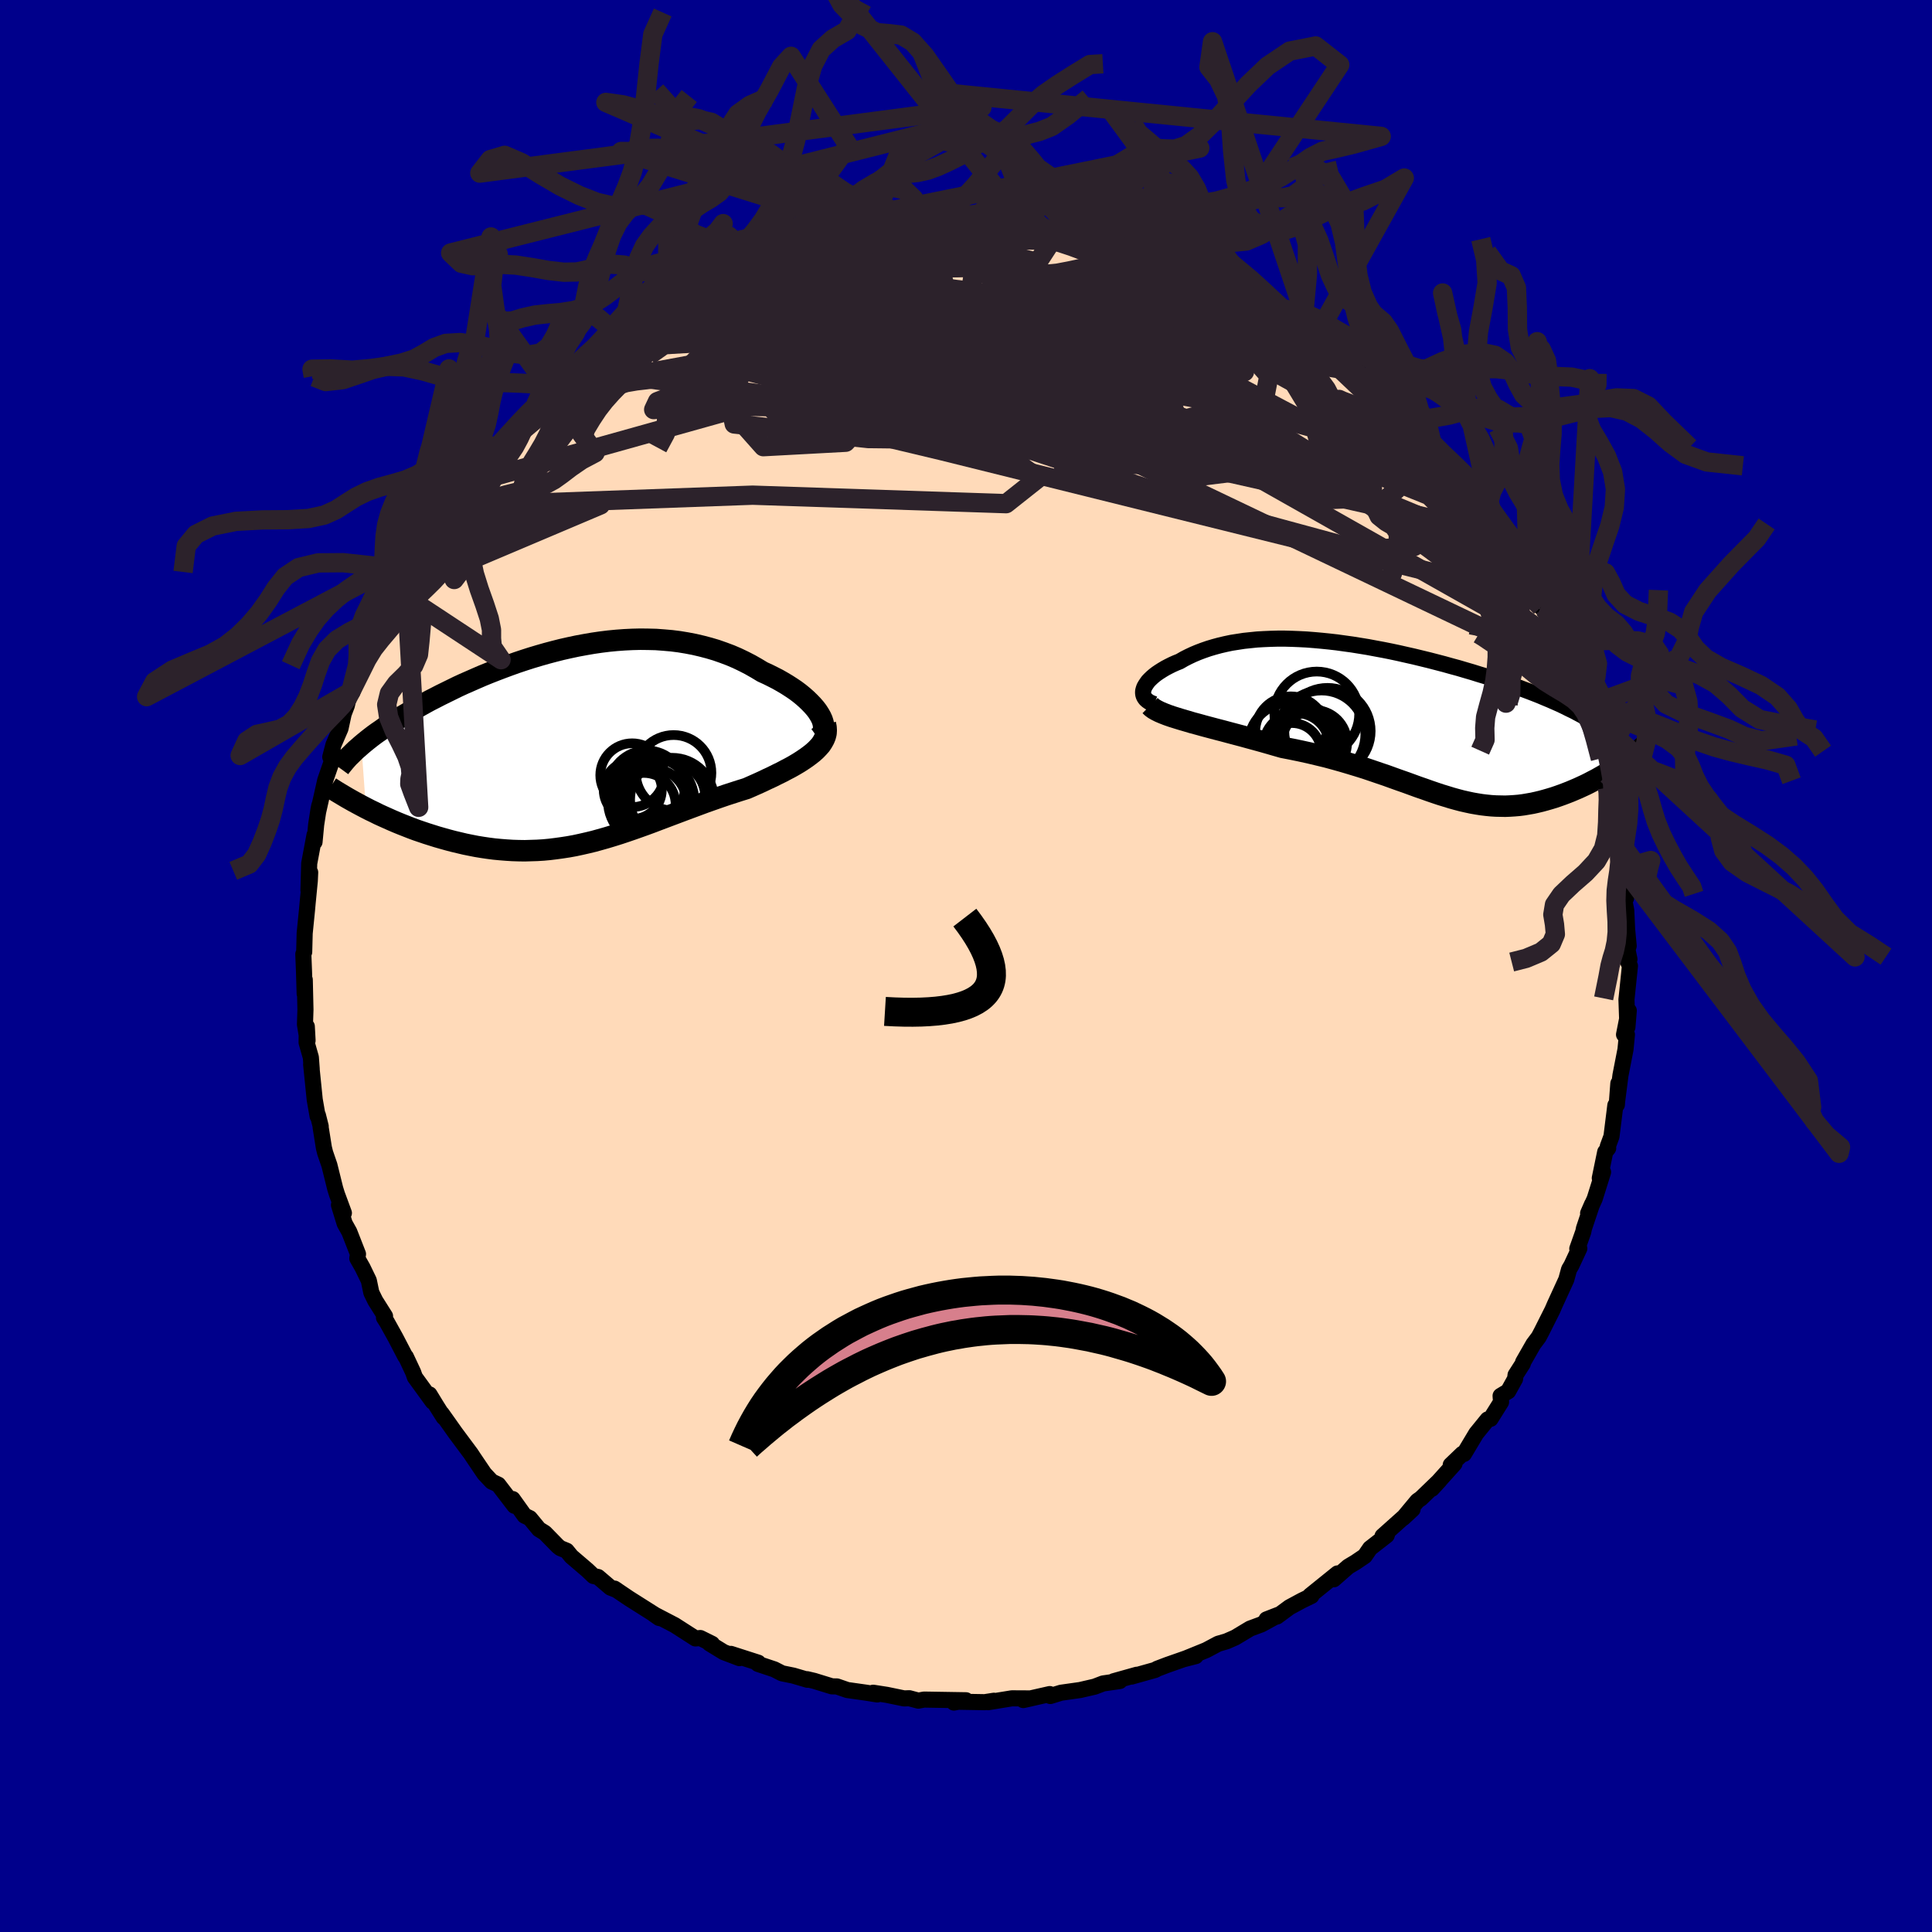 
  <svg viewBox="-100 -100 200 200" xmlns="http://www.w3.org/2000/svg" width="500" height="500" id="face-svg">
    <defs>
      <clipPath id="leftEyeClipPath">
        <polyline points="24.86,-3.21 24.66,-3.52 24.43,-3.82 24.16,-4.13 23.86,-4.44 23.54,-4.75 23.19,-5.06 22.81,-5.37 22.41,-5.67 21.98,-5.96 21.53,-6.25 21.06,-6.53 20.57,-6.81 20.06,-7.07 19.54,-7.33 18.99,-7.58 18.36,-7.96 17.71,-8.33 17.05,-8.67 16.36,-9 15.66,-9.3 14.94,-9.57 14.2,-9.83 13.46,-10.05 12.7,-10.25 11.93,-10.43 11.15,-10.58 10.36,-10.71 9.57,-10.81 8.77,-10.88 7.96,-10.94 7.15,-10.96 6.33,-10.97 5.51,-10.95 4.69,-10.91 3.87,-10.85 3.05,-10.77 2.24,-10.67 1.42,-10.55 0.61,-10.41 -0.2,-10.26 -1,-10.09 -1.8,-9.91 -2.59,-9.71 -3.38,-9.5 -4.15,-9.28 -4.92,-9.05 -5.67,-8.81 -6.42,-8.56 -7.15,-8.3 -7.88,-8.03 -8.59,-7.76 -9.28,-7.49 -9.97,-7.21 -10.64,-6.92 -11.3,-6.63 -11.94,-6.35 -12.57,-6.06 -13.18,-5.76 -13.77,-5.47 -14.36,-5.18 -14.92,-4.89 -15.47,-4.61 -16,-4.32 -16.52,-4.03 -17.02,-3.75 -17.5,-3.47 -17.98,-3.19 -18.43,-2.92 -18.88,-2.64 -19.31,-2.37 -19.72,-2.1 -20.13,-1.83 -20.51,-1.56 -20.89,-1.3 -21.25,-1.04 -21.59,-0.78 -21.92,-0.52 -22.24,-0.26 -22.54,-0.01 -22.07,6.51 -21.64,6.73 -21.2,6.94 -20.76,7.16 -20.3,7.37 -19.83,7.58 -19.36,7.79 -18.87,8 -18.38,8.2 -17.87,8.4 -17.36,8.6 -16.85,8.79 -16.32,8.97 -15.79,9.15 -15.25,9.32 -14.71,9.49 -14.15,9.65 -13.58,9.81 -13.01,9.96 -12.42,10.1 -11.83,10.24 -11.24,10.36 -10.63,10.48 -10.02,10.58 -9.41,10.67 -8.79,10.75 -8.16,10.81 -7.53,10.86 -6.9,10.9 -6.27,10.92 -5.63,10.93 -4.99,10.91 -4.35,10.89 -3.7,10.85 -3.06,10.79 -2.41,10.71 -1.76,10.62 -1.11,10.52 -0.45,10.4 0.2,10.26 0.86,10.11 1.52,9.95 2.17,9.77 2.84,9.58 3.5,9.38 4.17,9.17 4.83,8.95 5.5,8.72 6.18,8.48 6.85,8.24 7.53,7.99 8.21,7.73 8.9,7.47 9.59,7.21 10.28,6.95 10.97,6.69 11.67,6.43 12.37,6.17 13.07,5.91 13.78,5.66 14.49,5.41 15.19,5.17 15.9,4.94 16.61,4.71 17.32,4.49 17.87,4.25 18.41,4.01 18.94,3.77 19.46,3.52 19.98,3.28 20.48,3.03 20.97,2.79 21.44,2.54 21.9,2.3 22.34,2.05 22.76,1.8 23.16,1.54 23.53,1.29 23.88,1.03 24.21,0.77" />
      </clipPath>
      <clipPath id="rightEyeClipPath">
        <polyline points="-26.2,-3.3 -26.13,-3.5 -26.02,-3.69 -25.89,-3.89 -25.74,-4.1 -25.55,-4.3 -25.34,-4.5 -25.11,-4.7 -24.85,-4.9 -24.57,-5.09 -24.27,-5.28 -23.95,-5.47 -23.61,-5.65 -23.25,-5.83 -22.87,-6 -22.47,-6.16 -22.02,-6.42 -21.55,-6.66 -21.06,-6.89 -20.56,-7.1 -20.03,-7.3 -19.48,-7.49 -18.91,-7.66 -18.32,-7.82 -17.72,-7.96 -17.1,-8.09 -16.46,-8.19 -15.81,-8.29 -15.14,-8.36 -14.46,-8.43 -13.76,-8.47 -13.05,-8.5 -12.33,-8.52 -11.6,-8.52 -10.85,-8.5 -10.1,-8.47 -9.33,-8.43 -8.56,-8.37 -7.78,-8.3 -6.99,-8.22 -6.2,-8.13 -5.41,-8.02 -4.61,-7.91 -3.8,-7.78 -3,-7.65 -2.2,-7.5 -1.39,-7.35 -0.59,-7.19 0.21,-7.02 1,-6.84 1.8,-6.66 2.58,-6.47 3.36,-6.28 4.13,-6.08 4.9,-5.88 5.65,-5.67 6.39,-5.47 7.13,-5.25 7.85,-5.04 8.55,-4.82 9.25,-4.61 9.93,-4.39 10.59,-4.17 11.24,-3.95 11.87,-3.73 12.49,-3.51 13.09,-3.28 13.68,-3.06 14.25,-2.84 14.81,-2.62 15.35,-2.39 15.88,-2.17 16.4,-1.94 16.9,-1.72 17.38,-1.49 17.84,-1.26 18.3,-1.04 18.73,-0.81 19.15,-0.59 19.55,-0.36 23.07,4.57 22.75,4.78 22.43,4.99 22.09,5.2 21.75,5.41 21.4,5.62 21.05,5.82 20.68,6.03 20.31,6.22 19.93,6.42 19.55,6.61 19.16,6.79 18.77,6.97 18.37,7.14 17.97,7.31 17.56,7.47 17.14,7.63 16.72,7.78 16.28,7.93 15.85,8.06 15.4,8.19 14.96,8.31 14.5,8.42 14.05,8.52 13.59,8.6 13.12,8.68 12.65,8.74 12.18,8.78 11.71,8.81 11.23,8.83 10.75,8.82 10.27,8.81 9.78,8.78 9.28,8.73 8.78,8.67 8.28,8.59 7.77,8.5 7.26,8.39 6.73,8.27 6.2,8.13 5.66,7.98 5.11,7.81 4.55,7.64 3.98,7.45 3.4,7.25 2.81,7.04 2.2,6.83 1.57,6.6 0.94,6.37 0.28,6.14 -0.39,5.9 -1.08,5.65 -1.79,5.41 -2.52,5.16 -3.26,4.91 -4.03,4.67 -4.82,4.43 -5.63,4.19 -6.45,3.96 -7.3,3.73 -8.17,3.52 -9.05,3.31 -9.96,3.11 -10.88,2.92 -11.81,2.74 -12.51,2.54 -13.2,2.34 -13.9,2.14 -14.59,1.95 -15.29,1.76 -15.98,1.57 -16.66,1.39 -17.34,1.21 -18.01,1.03 -18.67,0.86 -19.31,0.69 -19.95,0.52 -20.56,0.35 -21.16,0.19 -21.73,0.02" />
      </clipPath>
      <filter id="fuzzy">
        <feTurbulence id="turbulence" baseFrequency="0.05" numOctaves="3" type="noise" result="noise" />
        <feDisplacementMap in="SourceGraphic" in2="noise" scale="2" />
      </filter>
      <linearGradient id="rainbowGradient" x1="0%" y1="0%" x2="100%" y2="0%">
        <stop offset="0%" style="stop-color: rgb(220, 208, 186); stop-opacity: 1" />
        <stop offset="50%" style="stop-color: rgb(220, 20, 60); stop-opacity: 1" />
        <stop offset="100%" style="stop-color: rgb(44, 34, 43); stop-opacity: 1" />
      </linearGradient>
    </defs>
    <rect x="-100" y="-100" width="100%" height="100%" fill="rgb(0, 0, 139)" />
    <polyline id="faceContour" points="68.68,-0.7 68.51,-0.49 68.73,-0.01 68.37,3.47 68.47,6.33 68.61,4.62 68.12,7.1 68.42,7.1 68.27,8.64 67.75,11.31 67.37,14.28 67.53,12.16 67.38,14.36 67.22,14.42 66.82,17.64 66.44,18.67 66.48,18.86 66.17,19.25 65.61,21.96 65.95,21.33 65.08,24.1 64.4,25.6 64.81,24.66 63.97,27.17 63.9,27.52 63.28,29.27 63.49,29.24 62.67,31 62.43,31.4 62.14,32.46 60.97,35.01 60.7,35.63 59.6,37.82 59.29,38.41 58.74,39.14 57.67,41.01 57.64,41.17 56.89,42.34 56.84,42.74 56.13,44.02 55.34,44.5 55.39,45.14 54.3,46.88 54,46.94 52.82,48.39 51.55,50.51 51.38,50.5 50.18,51.65 50.57,51.52 48.23,54.12 49.02,53.26 47.09,55.12 46.73,55.37 45.25,57.15 46.23,56.24 43.12,59.02 43.66,58.62 43.55,58.94 41.83,60.28 41.28,61.08 40.32,61.73 39.58,62.17 38.07,63.49 38.46,62.88 35.61,65.18 35.76,65.21 34.77,65.69 33.49,66.38 32.19,67.34 31.11,67.64 32.55,67.08 30.57,68.16 29.41,68.59 27.86,69.52 26.97,69.91 26.11,70.16 24.87,70.82 22.61,71.74 23.78,71.44 23.21,71.52 20.84,72.35 19.79,72.75 19.59,72.87 17.13,73.56 17.68,73.37 15.29,74.04 15.92,74.02 14.19,74.27 13.33,74.6 11.82,74.95 9.84,75.23 8.73,75.57 8.75,75.49 8.67,75.37 5.93,75.99 6.7,75.82 4.75,75.81 2.29,76.21 2.89,76.06 1.94,76.21 -1,76.16 -1.25,76.25 0,76.01 -4.34,75.94 -4.93,76.05 -5.87,75.8 -6.41,75.82 -8.2,75.45 -9.61,75.23 -9.18,75.41 -10.38,75.22 -12.29,74.95 -13.36,74.58 -13.88,74.57 -15.73,74 -16.45,73.83 -16.41,73.89 -17.87,73.46 -19.05,73.22 -19.85,72.81 -21.53,72.25 -21.51,72.12 -24.34,71.21 -23.45,71.65 -25.08,71.03 -26.55,70.13 -26.29,70.17 -27.5,69.57 -28.01,69.61 -30.16,68.23 -32.33,67.1 -31.77,67.49 -31.64,67.52 -34.88,65.47 -36.39,64.45 -36.14,64.61 -36.8,64.35 -38.09,63.25 -38.56,63.15 -39.19,62.55 -40.85,61.13 -41.34,60.53 -42,60.26 -42.25,60.06 -43.6,58.68 -44.2,58.31 -45.15,57.16 -45.7,56.9 -46.93,55.18 -46.74,55.88 -48.42,53.69 -49.1,53.37 -49.86,52.56 -51.01,50.86 -51.26,50.48 -52.86,48.33 -53.46,47.48 -54.27,46.34 -54.07,46.72 -54.87,45.45 -55.54,44.35 -55.21,45.1 -57.05,42.57 -57.23,42.06 -57.98,40.46 -58.05,40.41 -59.06,38.47 -59.96,36.85 -60.25,36.4 -60.14,36.25 -61.15,34.65 -61.56,33.81 -61.82,32.56 -62.47,31.22 -63.01,30.27 -62.94,29.82 -63.84,27.52 -64.32,26.66 -64.91,24.74 -64.4,25.57 -65.12,23.62 -65.3,23.04 -65.9,20.62 -66.34,19.34 -66.47,18.82 -66.81,16.68 -66.8,16.6 -67.09,15.45 -67.12,15.55 -67.42,13.83 -67.79,10.19 -67.73,10.67 -67.82,9.46 -68.26,7.92 -68.24,6.26 -68.16,7.71 -68.43,6.05 -68.38,4.52 -68.45,1.42 -68.46,2.88 -68.53,0.55 -68.6,-1.23 -68.51,-1.45 -68.46,-3.39 -68.22,-5.79 -68.15,-6.56 -67.93,-8.82 -67.89,-9.69 -68.07,-7.85 -67.99,-10.62 -67.44,-13.56 -67.44,-12.84 -67.27,-14.64 -67.03,-16.2 -66.94,-16.63 -67.05,-16.03 -66.33,-19.23 -65.72,-20.99 -65.54,-22.2 -65.61,-22.41 -65.81,-21.63 -65.48,-22.9 -64.75,-24.59 -64.42,-26.11 -64.1,-26.95 -63.93,-27.65 -63.69,-28.38 -62.55,-31.35 -62.32,-31.36 -61.16,-34.38 -61.62,-33.48 -60.71,-35.43 -59.96,-37.22 -58.9,-38.81 -58.76,-39.43 -58.02,-40.54 -58.03,-40.47 -57.1,-42.26 -56.58,-42.77 -56.75,-42.86 -54.79,-45.83 -55.13,-45.57 -54.68,-46.18 -53.25,-48.12 -53.57,-47.6 -51.57,-49.75 -51.87,-49.84 -50.12,-51.71 -50.24,-51.8 -48.49,-53.78 -49.01,-53.46 -47.18,-55.05 -47.49,-54.84 -46.91,-55.65 -45.35,-57.22 -44.55,-58.1 -42.94,-59.41 -42.87,-59.43 -42.68,-59.61 -41.39,-60.38 -39.78,-62.08 -40.25,-61.78 -38.66,-63.04 -37.73,-63.42 -35.53,-65.11 -35.98,-64.83 -35.48,-64.96 -34.34,-66.06 -32.63,-66.85 -31.64,-67.59 -30.7,-68.05 -30.33,-68.15 -29.1,-68.73 -28.8,-69.08 -28.4,-69.2 -24.96,-70.93 -25.06,-70.74 -24.38,-71.34 -22.88,-71.92 -23.36,-71.4 -20.87,-72.55 -20.37,-72.76 -20.29,-72.83 -18.77,-73.23 -16.86,-73.93 -14.79,-74.24 -14.3,-74.35 -14.14,-74.48 -13.1,-74.84 -12.57,-74.74 -10.81,-75.34 -9.95,-75.27 -8.15,-75.71 -6.17,-75.83 -5.64,-75.76 -6.06,-75.77 -3.67,-76.08 -2.88,-75.91 -2.44,-76.08 -0.7,-76.19 0.92,-76.16 1.81,-76.25 1.41,-76.18 4.31,-75.98 3.61,-76.09 6.21,-75.81 6.13,-75.77 7.08,-75.55 8.73,-75.48 10.63,-75.11 11.37,-74.98 12.64,-74.69 13.91,-74.54 14.68,-74.33 14.98,-74.44 16.7,-73.79 17.92,-73.33 18.67,-73.16 19.47,-72.99 18.94,-73.31 20.67,-72.33 23.02,-71.71 22.67,-71.91 22.81,-71.59 24.24,-71.36 26.48,-70.33 28.66,-69.12 28.35,-69.42 29.76,-68.46 29.36,-68.7 29.89,-68.6 31.54,-67.47 33.39,-66.72 33.95,-66.16 35.15,-65.19 36.06,-64.83 35.85,-65.02 38.42,-63.1 38.26,-62.98 40.48,-61.47 40.67,-61.49 41.35,-60.73 41.85,-60.25 42.43,-59.91 43.21,-59.2 45.33,-57.02 45.09,-57.45 45.26,-57.21 47.14,-55.6 48.28,-53.92 48.88,-53.2 48.92,-53.47 50.35,-51.75 51.09,-50.85 50.8,-51.34 52.22,-49.17 53.8,-47.34 52.37,-49.14 53.82,-46.85 54.1,-46.67 54.63,-45.99 55.75,-44.62 57.68,-41.35 57.62,-41.63 58.2,-40.24 59.44,-38.28 58.74,-39.1 59.51,-37.16 59.67,-37.91 60.69,-35.71 61.37,-33.88 61.6,-33.15 61.68,-33.48 63.18,-29.96 62.75,-30.55 62.84,-30.24 64.01,-27.02 63.93,-26.77 63.98,-27.69 64.76,-24.72 65.02,-24.2 65.67,-21.48 66.18,-20.16 66.31,-19.79 66.4,-18.45 66.43,-18.41 66.8,-16.75 66.73,-17.17 67.11,-15.06 67.45,-13.13 68.07,-10.11 67.75,-11.62 68.15,-9.28 68.14,-8.98 68.33,-7.02 68.16,-6.76 68.35,-5.74 68.44,-3.79 68.6,-2.08 68.48,-1.68 68.68,-0.7 68.51,-0.49" fill="rgb(255, 218, 185)" stroke="black" stroke-width="1.667" stroke-linejoin="round" filter="url(#fuzzy)" />
    <g transform="translate(44.59 -25.37)">
      <polyline id="rightCountour" points="-26.2,-3.3 -26.13,-3.5 -26.02,-3.69 -25.89,-3.89 -25.74,-4.1 -25.55,-4.3 -25.34,-4.5 -25.11,-4.7 -24.85,-4.9 -24.57,-5.09 -24.27,-5.28 -23.95,-5.47 -23.61,-5.65 -23.25,-5.83 -22.87,-6 -22.47,-6.16 -22.02,-6.42 -21.55,-6.66 -21.06,-6.89 -20.56,-7.1 -20.03,-7.3 -19.48,-7.49 -18.91,-7.66 -18.32,-7.82 -17.72,-7.96 -17.1,-8.09 -16.46,-8.19 -15.81,-8.29 -15.14,-8.36 -14.46,-8.43 -13.76,-8.47 -13.05,-8.5 -12.33,-8.52 -11.6,-8.52 -10.85,-8.5 -10.1,-8.47 -9.33,-8.43 -8.56,-8.37 -7.78,-8.3 -6.99,-8.22 -6.2,-8.13 -5.41,-8.02 -4.61,-7.91 -3.8,-7.78 -3,-7.65 -2.2,-7.5 -1.39,-7.35 -0.59,-7.19 0.21,-7.02 1,-6.84 1.8,-6.66 2.58,-6.47 3.36,-6.28 4.13,-6.08 4.9,-5.88 5.65,-5.67 6.39,-5.47 7.13,-5.25 7.85,-5.04 8.55,-4.82 9.25,-4.61 9.93,-4.39 10.59,-4.17 11.24,-3.95 11.87,-3.73 12.49,-3.51 13.09,-3.28 13.68,-3.06 14.25,-2.84 14.81,-2.62 15.35,-2.39 15.88,-2.17 16.4,-1.94 16.9,-1.72 17.38,-1.49 17.84,-1.26 18.3,-1.04 18.73,-0.81 19.15,-0.59 19.55,-0.36 23.07,4.57 22.75,4.78 22.43,4.99 22.09,5.2 21.75,5.41 21.4,5.62 21.05,5.82 20.68,6.03 20.31,6.22 19.93,6.42 19.55,6.61 19.16,6.79 18.77,6.97 18.37,7.14 17.97,7.31 17.56,7.47 17.14,7.63 16.72,7.78 16.28,7.93 15.85,8.06 15.4,8.19 14.96,8.31 14.5,8.42 14.05,8.52 13.59,8.6 13.12,8.68 12.65,8.74 12.18,8.78 11.71,8.81 11.23,8.83 10.75,8.82 10.27,8.81 9.78,8.78 9.28,8.73 8.78,8.67 8.28,8.59 7.77,8.5 7.26,8.39 6.73,8.27 6.2,8.13 5.66,7.98 5.11,7.81 4.55,7.64 3.98,7.45 3.4,7.25 2.81,7.04 2.2,6.83 1.57,6.6 0.94,6.37 0.28,6.14 -0.39,5.9 -1.08,5.65 -1.79,5.41 -2.52,5.16 -3.26,4.91 -4.03,4.67 -4.82,4.43 -5.63,4.19 -6.45,3.96 -7.3,3.73 -8.17,3.52 -9.05,3.31 -9.96,3.11 -10.88,2.92 -11.81,2.74 -12.51,2.54 -13.2,2.34 -13.9,2.14 -14.59,1.95 -15.29,1.76 -15.98,1.57 -16.66,1.39 -17.34,1.21 -18.01,1.03 -18.67,0.86 -19.31,0.69 -19.95,0.52 -20.56,0.35 -21.16,0.19 -21.73,0.02" fill="white" stroke="white" stroke-width="0" stroke-linejoin="round" filter="url(#fuzzy)" />
    </g>
    <g transform="translate(-40.05 -22.86)">
      <polyline id="leftCountour" points="24.86,-3.21 24.66,-3.52 24.43,-3.82 24.16,-4.13 23.86,-4.44 23.54,-4.75 23.19,-5.06 22.81,-5.37 22.41,-5.67 21.98,-5.96 21.53,-6.25 21.06,-6.53 20.57,-6.81 20.06,-7.07 19.54,-7.33 18.99,-7.58 18.36,-7.96 17.71,-8.33 17.05,-8.67 16.36,-9 15.66,-9.3 14.94,-9.57 14.2,-9.83 13.46,-10.05 12.7,-10.25 11.93,-10.43 11.15,-10.58 10.36,-10.71 9.57,-10.81 8.77,-10.88 7.96,-10.94 7.15,-10.96 6.33,-10.97 5.51,-10.95 4.69,-10.91 3.87,-10.85 3.05,-10.77 2.24,-10.67 1.42,-10.55 0.61,-10.41 -0.2,-10.26 -1,-10.09 -1.8,-9.91 -2.59,-9.71 -3.38,-9.5 -4.15,-9.28 -4.92,-9.05 -5.67,-8.81 -6.42,-8.56 -7.15,-8.3 -7.88,-8.03 -8.59,-7.76 -9.28,-7.49 -9.97,-7.21 -10.64,-6.92 -11.3,-6.63 -11.94,-6.35 -12.57,-6.06 -13.18,-5.76 -13.77,-5.47 -14.36,-5.18 -14.92,-4.89 -15.47,-4.61 -16,-4.32 -16.52,-4.03 -17.02,-3.75 -17.5,-3.47 -17.98,-3.19 -18.43,-2.92 -18.88,-2.64 -19.31,-2.37 -19.72,-2.1 -20.13,-1.83 -20.51,-1.56 -20.89,-1.3 -21.25,-1.04 -21.59,-0.78 -21.92,-0.52 -22.24,-0.26 -22.54,-0.01 -22.07,6.51 -21.64,6.73 -21.2,6.94 -20.76,7.16 -20.3,7.37 -19.83,7.58 -19.36,7.79 -18.87,8 -18.38,8.2 -17.87,8.4 -17.36,8.6 -16.85,8.79 -16.32,8.97 -15.79,9.15 -15.25,9.32 -14.71,9.49 -14.15,9.65 -13.58,9.81 -13.01,9.96 -12.42,10.1 -11.83,10.24 -11.24,10.36 -10.63,10.48 -10.02,10.58 -9.41,10.67 -8.79,10.75 -8.16,10.81 -7.53,10.86 -6.9,10.9 -6.27,10.92 -5.63,10.93 -4.99,10.91 -4.35,10.89 -3.7,10.85 -3.06,10.79 -2.41,10.71 -1.76,10.62 -1.11,10.52 -0.45,10.4 0.2,10.26 0.86,10.11 1.52,9.95 2.17,9.77 2.84,9.58 3.5,9.38 4.17,9.17 4.83,8.95 5.5,8.72 6.18,8.48 6.85,8.24 7.53,7.99 8.21,7.73 8.9,7.47 9.59,7.21 10.28,6.95 10.97,6.69 11.67,6.43 12.37,6.17 13.07,5.91 13.78,5.66 14.49,5.41 15.19,5.17 15.9,4.94 16.61,4.71 17.32,4.49 17.87,4.25 18.41,4.01 18.94,3.77 19.46,3.52 19.98,3.28 20.48,3.03 20.97,2.79 21.44,2.54 21.9,2.3 22.34,2.05 22.76,1.8 23.16,1.54 23.53,1.29 23.88,1.03 24.21,0.77" fill="white" stroke="white" stroke-width="0" stroke-linejoin="round" filter="url(#fuzzy)" />
    </g>
    <g transform="translate(44.59 -25.37)">
      <polyline id="rightUpper" points="-25.11,-1.74 -25.39,-1.85 -25.62,-1.96 -25.82,-2.1 -25.98,-2.24 -26.1,-2.4 -26.19,-2.57 -26.24,-2.74 -26.26,-2.92 -26.25,-3.11 -26.2,-3.3 -26.13,-3.5 -26.02,-3.69 -25.89,-3.89 -25.74,-4.1 -25.55,-4.3 -25.34,-4.5 -25.11,-4.7 -24.85,-4.9 -24.57,-5.09 -24.27,-5.28 -23.95,-5.47 -23.61,-5.65 -23.25,-5.83 -22.87,-6 -22.47,-6.16 -22.02,-6.42 -21.55,-6.66 -21.06,-6.89 -20.56,-7.1 -20.03,-7.3 -19.48,-7.49 -18.91,-7.66 -18.32,-7.82 -17.72,-7.96 -17.1,-8.09 -16.46,-8.19 -15.81,-8.29 -15.14,-8.36 -14.46,-8.43 -13.76,-8.47 -13.05,-8.5 -12.33,-8.52 -11.6,-8.52 -10.85,-8.5 -10.1,-8.47 -9.33,-8.43 -8.56,-8.37 -7.78,-8.3 -6.99,-8.22 -6.2,-8.13 -5.41,-8.02 -4.61,-7.91 -3.8,-7.78 -3,-7.65 -2.2,-7.5 -1.39,-7.35 -0.59,-7.19 0.21,-7.02 1,-6.84 1.8,-6.66 2.58,-6.47 3.36,-6.28 4.13,-6.08 4.9,-5.88 5.65,-5.67 6.39,-5.47 7.13,-5.25 7.85,-5.04 8.55,-4.82 9.25,-4.61 9.93,-4.39 10.59,-4.17 11.24,-3.95 11.87,-3.73 12.49,-3.51 13.09,-3.28 13.68,-3.06 14.25,-2.84 14.81,-2.62 15.35,-2.39 15.88,-2.17 16.4,-1.94 16.9,-1.72 17.38,-1.49 17.84,-1.26 18.3,-1.04 18.73,-0.81 19.15,-0.59 19.55,-0.36 19.93,-0.14 20.3,0.09 20.65,0.31 20.98,0.54 21.3,0.76 21.6,0.99 21.89,1.21 22.16,1.43 22.41,1.65 22.65,1.88" fill="none" stroke="black" stroke-width="1.667" stroke-linejoin="round" filter="url(#fuzzy)" />
      <polyline id="rightLower" points="-25.53,-1.59 -25.36,-1.42 -25.13,-1.25 -24.85,-1.09 -24.53,-0.93 -24.15,-0.77 -23.74,-0.61 -23.28,-0.45 -22.8,-0.3 -22.28,-0.14 -21.73,0.02 -21.16,0.19 -20.56,0.35 -19.95,0.52 -19.31,0.69 -18.67,0.86 -18.01,1.03 -17.34,1.21 -16.66,1.39 -15.98,1.57 -15.29,1.76 -14.59,1.95 -13.9,2.14 -13.2,2.34 -12.51,2.54 -11.81,2.74 -10.88,2.92 -9.96,3.11 -9.05,3.31 -8.17,3.52 -7.3,3.73 -6.45,3.96 -5.63,4.19 -4.82,4.43 -4.03,4.67 -3.26,4.91 -2.52,5.16 -1.79,5.41 -1.08,5.65 -0.39,5.9 0.28,6.14 0.94,6.37 1.57,6.6 2.2,6.83 2.81,7.04 3.4,7.25 3.98,7.45 4.55,7.64 5.11,7.81 5.66,7.98 6.2,8.13 6.73,8.27 7.26,8.39 7.77,8.5 8.28,8.59 8.78,8.67 9.28,8.73 9.78,8.78 10.27,8.81 10.75,8.82 11.23,8.83 11.71,8.81 12.18,8.78 12.65,8.74 13.12,8.68 13.59,8.6 14.05,8.52 14.5,8.42 14.96,8.31 15.4,8.19 15.85,8.06 16.28,7.93 16.72,7.78 17.14,7.63 17.56,7.47 17.97,7.31 18.37,7.14 18.77,6.97 19.16,6.79 19.55,6.61 19.93,6.42 20.31,6.22 20.68,6.03 21.05,5.82 21.4,5.62 21.75,5.41 22.09,5.2 22.43,4.99 22.75,4.78 23.07,4.57 23.38,4.35 23.67,4.14 23.96,3.93 24.24,3.71 24.52,3.5 24.78,3.29 25.03,3.08 25.27,2.87 25.5,2.67 25.73,2.46" fill="none" stroke="black" stroke-width="2.222" stroke-linejoin="round" filter="url(#fuzzy)" />
      <circle r="3.088" cx="-8.754" cy="2.119" stroke="black" fill="none" stroke-width="1.0" filter="url(#fuzzy)" clip-path="url(#rightEyeClipPath)" /><circle r="3.404" cx="-8.544" cy="2.274" stroke="black" fill="none" stroke-width="1.0" filter="url(#fuzzy)" clip-path="url(#rightEyeClipPath)" /><circle r="4.47" cx="-7.169" cy="1.049" stroke="black" fill="none" stroke-width="1.0" filter="url(#fuzzy)" clip-path="url(#rightEyeClipPath)" /><circle r="4.39" cx="-8.279" cy="-0.721" stroke="black" fill="none" stroke-width="1.0" filter="url(#fuzzy)" clip-path="url(#rightEyeClipPath)" /><circle r="4.536" cx="-7.789" cy="1.384" stroke="black" fill="none" stroke-width="1.0" filter="url(#fuzzy)" clip-path="url(#rightEyeClipPath)" /><circle r="4.26" cx="-11.099" cy="2.394" stroke="black" fill="none" stroke-width="1.0" filter="url(#fuzzy)" clip-path="url(#rightEyeClipPath)" /><circle r="3.41" cx="-9.554" cy="1.874" stroke="black" fill="none" stroke-width="1.0" filter="url(#fuzzy)" clip-path="url(#rightEyeClipPath)" /><circle r="3.686" cx="-10.964" cy="1.144" stroke="black" fill="none" stroke-width="1.0" filter="url(#fuzzy)" clip-path="url(#rightEyeClipPath)" /><circle r="3.406" cx="-10.389" cy="2.599" stroke="black" fill="none" stroke-width="1.0" filter="url(#fuzzy)" clip-path="url(#rightEyeClipPath)" /><circle r="3.03" cx="-10.854" cy="3.249" stroke="black" fill="none" stroke-width="1.0" filter="url(#fuzzy)" clip-path="url(#rightEyeClipPath)" />
      </g>
    <g transform="translate(-40.05 -22.86)">
      <polyline id="leftUpper" points="24.7,-0.77 24.92,-0.93 25.09,-1.12 25.21,-1.33 25.29,-1.56 25.32,-1.81 25.3,-2.07 25.25,-2.34 25.16,-2.62 25.03,-2.91 24.86,-3.21 24.66,-3.52 24.43,-3.82 24.16,-4.13 23.86,-4.44 23.54,-4.75 23.19,-5.06 22.81,-5.37 22.41,-5.67 21.98,-5.96 21.53,-6.25 21.06,-6.53 20.57,-6.81 20.06,-7.07 19.54,-7.33 18.99,-7.58 18.36,-7.96 17.71,-8.33 17.05,-8.67 16.36,-9 15.66,-9.3 14.94,-9.57 14.2,-9.83 13.46,-10.05 12.7,-10.25 11.93,-10.43 11.15,-10.58 10.36,-10.71 9.57,-10.81 8.77,-10.88 7.96,-10.94 7.15,-10.96 6.33,-10.97 5.51,-10.95 4.69,-10.91 3.87,-10.85 3.05,-10.77 2.24,-10.67 1.42,-10.55 0.61,-10.41 -0.2,-10.26 -1,-10.09 -1.8,-9.91 -2.59,-9.71 -3.38,-9.5 -4.15,-9.28 -4.92,-9.05 -5.67,-8.81 -6.42,-8.56 -7.15,-8.3 -7.88,-8.03 -8.59,-7.76 -9.28,-7.49 -9.97,-7.21 -10.64,-6.92 -11.3,-6.63 -11.94,-6.35 -12.57,-6.06 -13.18,-5.76 -13.77,-5.47 -14.36,-5.18 -14.92,-4.89 -15.47,-4.61 -16,-4.32 -16.52,-4.03 -17.02,-3.75 -17.5,-3.47 -17.98,-3.19 -18.43,-2.92 -18.88,-2.64 -19.31,-2.37 -19.72,-2.1 -20.13,-1.83 -20.51,-1.56 -20.89,-1.3 -21.25,-1.04 -21.59,-0.78 -21.92,-0.52 -22.24,-0.26 -22.54,-0.01 -22.82,0.24 -23.1,0.48 -23.36,0.73 -23.6,0.97 -23.84,1.2 -24.06,1.44 -24.26,1.67 -24.45,1.9 -24.64,2.13 -24.8,2.35" fill="none" stroke="black" stroke-width="2.222" stroke-linejoin="round" filter="url(#fuzzy)" />
      <polyline id="leftLower" points="25.49,-2.2 25.56,-1.86 25.58,-1.54 25.56,-1.22 25.48,-0.91 25.36,-0.62 25.2,-0.33 25.01,-0.04 24.77,0.23 24.51,0.5 24.21,0.77 23.88,1.03 23.53,1.29 23.16,1.54 22.76,1.8 22.34,2.05 21.9,2.3 21.44,2.54 20.97,2.79 20.48,3.03 19.98,3.28 19.46,3.52 18.94,3.77 18.41,4.01 17.87,4.25 17.32,4.49 16.61,4.71 15.9,4.94 15.19,5.17 14.49,5.41 13.78,5.66 13.07,5.91 12.37,6.17 11.67,6.43 10.97,6.69 10.28,6.95 9.59,7.21 8.9,7.47 8.21,7.73 7.53,7.99 6.85,8.24 6.18,8.48 5.5,8.72 4.83,8.95 4.17,9.17 3.5,9.38 2.84,9.58 2.17,9.77 1.52,9.95 0.86,10.11 0.2,10.26 -0.45,10.4 -1.11,10.52 -1.76,10.62 -2.41,10.71 -3.06,10.79 -3.7,10.85 -4.35,10.89 -4.99,10.91 -5.63,10.93 -6.27,10.92 -6.9,10.9 -7.53,10.86 -8.16,10.81 -8.79,10.75 -9.41,10.67 -10.02,10.58 -10.63,10.48 -11.24,10.36 -11.83,10.24 -12.42,10.1 -13.01,9.96 -13.58,9.81 -14.15,9.65 -14.71,9.49 -15.25,9.32 -15.79,9.15 -16.32,8.97 -16.85,8.79 -17.36,8.6 -17.87,8.4 -18.38,8.2 -18.87,8 -19.36,7.79 -19.83,7.58 -20.3,7.37 -20.76,7.16 -21.2,6.94 -21.64,6.73 -22.07,6.51 -22.49,6.29 -22.9,6.07 -23.29,5.86 -23.68,5.64 -24.05,5.43 -24.42,5.21 -24.77,5 -25.12,4.79 -25.45,4.58 -25.77,4.37" fill="none" stroke="black" stroke-width="2.222" stroke-linejoin="round" filter="url(#fuzzy)" />
      <circle r="4.476" cx="7.457" cy="5.778" stroke="black" fill="none" stroke-width="1.0" filter="url(#fuzzy)" clip-path="url(#leftEyeClipPath)" /><circle r="3.01" cx="5.552" cy="4.623" stroke="black" fill="none" stroke-width="1.0" filter="url(#fuzzy)" clip-path="url(#leftEyeClipPath)" /><circle r="3.926" cx="7.002" cy="4.478" stroke="black" fill="none" stroke-width="1.0" filter="url(#fuzzy)" clip-path="url(#leftEyeClipPath)" /><circle r="3.912" cx="9.782" cy="2.863" stroke="black" fill="none" stroke-width="1.0" filter="url(#fuzzy)" clip-path="url(#leftEyeClipPath)" /><circle r="3.488" cx="7.627" cy="5.923" stroke="black" fill="none" stroke-width="1.0" filter="url(#fuzzy)" clip-path="url(#leftEyeClipPath)" /><circle r="3.29" cx="6.702" cy="6.163" stroke="black" fill="none" stroke-width="1.0" filter="url(#fuzzy)" clip-path="url(#leftEyeClipPath)" /><circle r="4.082" cx="8.987" cy="5.498" stroke="black" fill="none" stroke-width="1.0" filter="url(#fuzzy)" clip-path="url(#leftEyeClipPath)" /><circle r="4.344" cx="9.622" cy="5.648" stroke="black" fill="none" stroke-width="1.0" filter="url(#fuzzy)" clip-path="url(#leftEyeClipPath)" /><circle r="4.896" cx="8.427" cy="6.178" stroke="black" fill="none" stroke-width="1.0" filter="url(#fuzzy)" clip-path="url(#leftEyeClipPath)" /><circle r="3.302" cx="5.492" cy="3.108" stroke="black" fill="none" stroke-width="1.0" filter="url(#fuzzy)" clip-path="url(#leftEyeClipPath)" />
    </g>
    <g id="hairs">
      <polyline points="55.75,-44.62 -1.19,-57.47 -24.39,-57.98 -23.99,-56.11 -10.1,-54.6 6.47,-54.41 18.46,-55.51 24.29,-57.04 26.57,-57.81 28.88,-57.04 33.23,-54.61 39.25,-50.9 44.71,-46.71 46.4,-43.43 40.81,-43.04 25.17,-47.29 0.08,-55.61 -26.52,-62.6 -42.68,-59.61" fill="none" stroke="rgb(44, 34, 43)" stroke-width="2" stroke-linejoin="round" filter="url(#fuzzy)" /><polyline points="61.6,-33.15 28.52,-57.54 3.82,-66.62 -8.78,-69 -11.2,-69.02 -7.9,-68.33 -3.33,-67.32 -0.58,-66.01 -1.1,-64.4 -4.46,-62.64 -8.58,-61.08 -10.72,-60.27 -9.29,-60.66 -4.92,-62.33 0.22,-64.74 4.14,-66.92 6.15,-67.86 5.96,-66.96 2.38,-64.62 -2.09,-63.57 22.81,-71.59" fill="none" stroke="rgb(44, 34, 43)" stroke-width="2" stroke-linejoin="round" filter="url(#fuzzy)" /><polyline points="16.7,-73.79 -2.47,-67.09 -5.72,-64.57 -12.09,-64.45 -19.15,-65.01 -23.63,-65.6 -24.25,-66.03 -21.59,-66.03 -17.35,-65.27 -13.29,-63.59 -10.42,-60.93 -9.48,-57.48 -12.46,-54.22 -20.98,-53.76 -26.49,-59.96 -2.44,-76.08" fill="none" stroke="rgb(44, 34, 43)" stroke-width="2" stroke-linejoin="round" filter="url(#fuzzy)" /><polyline points="-23.36,-71.4 20.04,-57.66 19.17,-61.55 5.12,-65.67 -8.47,-67.1 -16.75,-67.04 -19.19,-66.66 -16.77,-66.3 -11.03,-65.73 -4.12,-64.72 1.55,-63.38 4.19,-62.13 3.83,-61.02 2.08,-59.27 -0.1,-56.42 -1.36,-56.12 29.76,-68.46" fill="none" stroke="rgb(44, 34, 43)" stroke-width="2" stroke-linejoin="round" filter="url(#fuzzy)" /><polyline points="59.67,-37.91 -2.5,-53.34 -19.9,-57.49 -13.7,-59.5 1.03,-60.7 15.41,-60.32 25.31,-58.5 29.22,-56.43 27.2,-55.33 20.56,-55.76 11.49,-57.55 2.48,-60.13 -4.34,-62.81 -7.67,-65.01 -7.08,-66.27 -3.07,-66.3 2.85,-65.09 8.05,-63.23 9.64,-62.12 6.91,-63.32 3.45,-66.74 1.76,-69.68 -20.87,-72.55" fill="none" stroke="rgb(44, 34, 43)" stroke-width="2" stroke-linejoin="round" filter="url(#fuzzy)" /><polyline points="-5.64,-75.76 -18.78,-67.1 -6.97,-59.66 5.75,-55.22 8.98,-55.54 5.54,-59.29 1.09,-64.01 -1.46,-67.94 -2.23,-70.49 -2.54,-71.8 -3.48,-72.16 -5.51,-71.71 -8.74,-70.42 -13.07,-68.31 -18.06,-65.69 -22.79,-63.16 -26.06,-61.43 -27.17,-60.96 -26.49,-61.73 -25.26,-63.3 -24.21,-65.31 -22.38,-67.7 -19.58,-70.1 -30.33,-68.15" fill="none" stroke="rgb(44, 34, 43)" stroke-width="2" stroke-linejoin="round" filter="url(#fuzzy)" /><polyline points="62.75,-30.55 10.14,-55.66 -2.36,-63.63 1.4,-66.84 6.28,-68.39 8.32,-68.43 8.02,-66.73 6.13,-63.78 3.42,-60.64 1.74,-58.17 3.24,-56.53 8.1,-55.52 13.04,-55.16 12.69,-55.76 3.82,-57.49 -10.9,-59.9 -23.84,-62.27 -28.07,-64.9 -14.3,-74.35" fill="none" stroke="rgb(44, 34, 43)" stroke-width="2" stroke-linejoin="round" filter="url(#fuzzy)" /><polyline points="-8.15,-75.71 11.77,-68.83 2.84,-64.31 -6.79,-59.73 -8.24,-56.69 -3.79,-55.75 2.57,-56.21 8.84,-56.87 14.59,-56.88 19.6,-56.15 23.3,-55.21 25.16,-54.8 25.44,-55.33 25.16,-56.72 25.29,-58.66 25.93,-60.83 26.09,-63.07 24.52,-65.18 20.78,-66.94 15.95,-68.19 12.89,-69 15.02,-69.63 22.51,-69.88 31.54,-67.47" fill="none" stroke="rgb(44, 34, 43)" stroke-width="2" stroke-linejoin="round" filter="url(#fuzzy)" /><polyline points="-51.87,-49.84 -8.55,-61.95 2.53,-64.8 -0.55,-66.12 -2.48,-66.07 1.76,-64.72 9.86,-62.94 17.22,-61.73 20.77,-61.53 20.43,-62.09 18.28,-62.81 16.82,-63.21 17.52,-63.18 20.39,-62.89 24.32,-62.49 27.69,-62.03 28.83,-61.52 26.01,-60.95 17.73,-60.24 4.01,-59.01 -9.66,-56.99 -5.36,-54.87 50.8,-51.34" fill="none" stroke="rgb(44, 34, 43)" stroke-width="2" stroke-linejoin="round" filter="url(#fuzzy)" /><polyline points="-31.64,-67.59 -16.98,-66.95 -14.76,-63.13 -13.93,-62.01 -14.23,-62.65 -16.11,-63.15 -20.44,-62.34 -26.69,-60.4 -31.94,-58.43 -32.33,-57.6 -25.55,-58.35 -12.79,-60.36 1.34,-63.12 12.05,-66.34 20.31,-69.07 28.35,-69.42" fill="none" stroke="rgb(44, 34, 43)" stroke-width="2" stroke-linejoin="round" filter="url(#fuzzy)" /><polyline points="11.37,-74.98 14.82,-72.93 8.17,-69.71 1.13,-64.2 -1.58,-58.91 -0.19,-56.15 4.09,-56.05 9.81,-57.28 15,-58.48 17.65,-59.18 16.6,-59.77 12.11,-60.94 5.62,-63 -1.14,-65.5 -6.94,-67.42 -11.2,-67.78 -13.41,-66.43 -12.45,-64.31 -7.53,-63.09 -2.03,-64.27 -6.93,-68.25 -24.96,-70.93" fill="none" stroke="rgb(44, 34, 43)" stroke-width="2" stroke-linejoin="round" filter="url(#fuzzy)" /><polyline points="-2.44,-76.08 22.46,-54.57 11.61,-55.07 -0.84,-57.57 -9.9,-59.3 -15.72,-60.67 -17.34,-62.35 -14.33,-64.51 -8.02,-66.69 -0.58,-68.15 6.13,-68.3 10.97,-66.92 13.63,-64.06 15.01,-60.13 17.63,-56.02 24.22,-53.12 34.95,-51.54 47.97,-46.14 63.93,-26.77" fill="none" stroke="rgb(44, 34, 43)" stroke-width="2" stroke-linejoin="round" filter="url(#fuzzy)" /><polyline points="-8.15,-75.71 -23.13,-66.38 -19.29,-63.55 -8.39,-61.82 3.66,-61.07 11.19,-61.13 11.66,-61.62 6.08,-62.2 -1.9,-62.39 -7.56,-61.54 -7.35,-59.12 -1.39,-55.43 5.32,-52.14 5.73,-51.85 -0.68,-56.32 1.98,-63.92 36.06,-64.83" fill="none" stroke="rgb(44, 34, 43)" stroke-width="2" stroke-linejoin="round" filter="url(#fuzzy)" /><polyline points="-50.24,-51.8 -39.69,-60.66 -36.74,-62.91 -33.08,-64.21 -27.13,-64.55 -18.08,-63.58 -6.17,-61.75 6.32,-59.88 15.96,-58.65 19.9,-58.5 17.22,-59.57 9.45,-61.59 0.62,-63.73 -3.67,-64.92 0.78,-64.12 11.29,-60.36 11.21,-54.82 -40.25,-61.78" fill="none" stroke="rgb(44, 34, 43)" stroke-width="2" stroke-linejoin="round" filter="url(#fuzzy)" /><polyline points="59.51,-37.16 47.95,-48.7 38.14,-52.66 25.3,-56.02 11.76,-58.65 1.48,-60.31 -3.32,-60.71 -4.03,-59.82 -4.15,-58.09 -6.28,-56.38 -10.23,-55.4 -13.46,-55.31 -13.04,-55.75 -7.6,-56.24 2.06,-56.51 13.48,-56.53 23.64,-56.3 30.21,-55.51 32.87,-53.8 34.89,-50.99 42.78,-47.63 48.92,-53.47" fill="none" stroke="rgb(44, 34, 43)" stroke-width="2" stroke-linejoin="round" filter="url(#fuzzy)" /><polyline points="48.92,-53.47 10.12,-51.55 19.83,-52.91 30.25,-54.88 31.79,-57.51 26.4,-60.75 18.95,-63.78 13.48,-65.68 11.8,-66.07 13.7,-64.99 18.17,-62.63 24.35,-59.2 31.35,-55.1 37.63,-51.11 40.67,-48.42 37.85,-48.3 28.51,-51.78 17.4,-58.7 17.89,-65.24 40.67,-61.49" fill="none" stroke="rgb(44, 34, 43)" stroke-width="2" stroke-linejoin="round" filter="url(#fuzzy)" /><polyline points="45.26,-57.21 23.3,-55.76 -0.51,-58.31 -12.17,-61.93 -17.47,-64 -20.93,-64.51 -23.24,-64.66 -23.48,-65.51 -21.19,-67.22 -16.94,-69.3 -11.68,-71.1 -6.02,-72.18 -0.05,-72.31 6.43,-71.29 13.55,-68.81 21.27,-64.5 28.97,-58.36 33.36,-51.83 22.72,-50.51 -32.63,-66.85" fill="none" stroke="rgb(44, 34, 43)" stroke-width="2" stroke-linejoin="round" filter="url(#fuzzy)" /><polyline points="58.2,-40.24 34.86,-59.88 21.84,-67.06 17.1,-68.31 17.66,-66.2 17.86,-63.23 14.01,-61.49 6.46,-61.71 -1.79,-63.2 -7.61,-64.72 -9.38,-65.31 -7.12,-64.75 -1.9,-63.48 4.78,-62.23 10.84,-61.47 13.48,-61.21 10.53,-61.37 5.11,-62.16 11.87,-62.33 50.35,-51.75" fill="none" stroke="rgb(44, 34, 43)" stroke-width="2" stroke-linejoin="round" filter="url(#fuzzy)" /><polyline points="19.47,-72.99 13.56,-72.91 9.53,-70.96 4.37,-67.97 4.6,-63.82 10.62,-59.67 17.79,-57.15 21.74,-56.97 21.29,-58.5 18.14,-60.42 15.01,-61.59 13.87,-61.65 15.2,-60.92 18.02,-60 20.37,-59.33 20,-59 15.4,-58.83 7.51,-58.61 1,-58.3 2.89,-58.28 16.12,-59.29 29.84,-62.71 20.67,-72.33" fill="none" stroke="rgb(44, 34, 43)" stroke-width="2" stroke-linejoin="round" filter="url(#fuzzy)" /><polyline points="54.63,-45.99 23.36,-62.54 12.73,-64.24 11.88,-61.86 14.38,-60.33 16.41,-60.91 16.06,-62.9 14.12,-64.95 12.96,-66.03 13.94,-66 16.01,-65.43 16.61,-64.83 14.21,-64.03 10.06,-62.15 7.11,-58.94 5.4,-57.07 -0.52,-62.89 1.41,-76.18" fill="none" stroke="rgb(44, 34, 43)" stroke-width="2" stroke-linejoin="round" filter="url(#fuzzy)" /><polyline points="58.2,-40.24 30.91,-53.44 11.6,-61.01 6.8,-64.99 5.58,-67.11 2,-68.31 -3.43,-69.06 -7.89,-69.7 -9.5,-70.44 -8.47,-71.27 -6.39,-71.98 -4.97,-72.34 -5.05,-72.1 -6.41,-71 -8.07,-68.76 -8.5,-65.23 -5.92,-60.57 0.53,-55.32 7.51,-50.52 4.15,-47.86 -22.09,-48.74 -53.57,-47.6" fill="none" stroke="rgb(44, 34, 43)" stroke-width="2" stroke-linejoin="round" filter="url(#fuzzy)" /><polyline points="68.07,-10.11 70.88,-10.92 70.66,-10.12 70.42,-9.04 70.59,-7.94 71.1,-6.84 71.82,-5.72 72.69,-4.58 73.65,-3.45 74.68,-2.34 75.77,-1.23 76.9,-0.04 78.04,1.27 79.18,2.69 80.36,4.21 81.63,5.76 83,7.33 84.38,8.94 85.58,10.64 86.45,12.45 87.07,14.3 87.82,16.04 89.08,17.53 90.53,18.75 90.38,19.39 68.07,-10.11 67.71,-12.6 67.46,-14.49 67.38,-15.92 67.42,-17.03 67.51,-17.96 67.59,-18.84 67.58,-19.74 67.46,-20.73 67.25,-21.89 67.02,-23.23 66.84,-24.7 66.73,-26.16 66.68,-27.35 66.67,-28 66.65,-28.13" fill="none" stroke="rgb(44, 34, 43)" stroke-width="2" stroke-linejoin="round" filter="url(#fuzzy)" /><polyline points="68.07,-10.11 68.19,-12.74 68.5,-14.78 68.61,-16.26 68.6,-17.37 68.69,-18.36 69.01,-19.38 69.51,-20.53 70.04,-21.82 70.41,-23.24 70.52,-24.71 70.36,-26.13 70.05,-27.48 69.8,-28.75 69.82,-30.05 70.19,-31.46 70.81,-32.97 71.36,-34.44 71.56,-35.93 71.68,-38.91" fill="none" stroke="rgb(44, 34, 43)" stroke-width="2" stroke-linejoin="round" filter="url(#fuzzy)" /><polyline points="0.92,-76.16 -0.58,-76.6 -1.84,-76.87 -2.94,-77.07 -3.96,-77.2 -4.94,-77.19 -5.92,-77.06 -6.95,-76.87 -8.06,-76.67 -9.22,-76.5 -10.39,-76.38 -11.52,-76.31 -12.6,-76.28 -13.63,-76.28 -14.63,-76.27 -15.67,-76.2 -16.77,-76.06 -17.95,-75.87 -19.17,-75.68 -20.37,-75.54 -21.5,-75.45 -22.56,-75.33 -23.53,-75.1 -24.41,-74.8 -25.48,-74.58 24.2,-84.67 22.85,-84.7 22.06,-84.36 21.13,-83.68 20,-82.87 18.75,-82.04 17.47,-81.21 16.21,-80.45 14.99,-79.82 13.78,-79.36 12.56,-79.12 11.33,-79.06 10.09,-79.13 8.86,-79.23 7.67,-79.24 6.54,-79.1 5.45,-78.8 4.39,-78.38 3.35,-77.94 2.38,-77.63 1.59,-77.34 0.92,-76.16" fill="none" stroke="rgb(44, 34, 43)" stroke-width="2" stroke-linejoin="round" filter="url(#fuzzy)" /><polyline points="0.92,-76.16 1.56,-76.24 2.31,-76.37 3.24,-76.61 4.24,-77 5.28,-77.5 6.35,-78.07 7.49,-78.63 8.7,-79.09 9.97,-79.37 11.25,-79.49 12.5,-79.56 13.7,-79.75 14.83,-80.16 15.9,-80.7 16.99,-81.25 18.57,-82.05 -0.7,-76.19 -1.99,-76.53 -2.99,-76.48 -3.97,-76.46 -4.92,-76.48 -5.89,-76.5 -6.92,-76.49 -8.03,-76.43 -9.2,-76.33 -10.38,-76.21 -11.51,-76.12 -12.58,-76.05 -13.57,-76 -14.54,-75.93 -15.54,-75.8 -16.63,-75.6 -17.79,-75.33 -18.99,-75.01 -20.13,-74.67 -21.16,-74.32 -22.13,-73.95 -23.07,-73.64 -23.48,-73.8" fill="none" stroke="rgb(44, 34, 43)" stroke-width="2" stroke-linejoin="round" filter="url(#fuzzy)" /><polyline points="-2.88,-75.91 -2.07,-75.35 -0.93,-75.28 0.17,-75.38 1.15,-75.37 2.06,-75.14 2.94,-74.71 3.83,-74.15 4.72,-73.56 5.62,-72.97 6.55,-72.42 7.54,-71.85 8.62,-71.27 9.76,-70.77 10.86,-70.51 11.9,-70.31 -3.67,-76.08 -2.93,-76.19 -2,-76.4 -0.91,-76.63 0.19,-77.03 1.25,-77.72 2.28,-78.64 3.31,-79.58 4.35,-80.3 5.41,-80.68 6.5,-80.79 7.65,-80.77 8.87,-80.81 10.16,-80.98 11.49,-81.3 12.81,-81.69 14.07,-82.05 15.24,-82.27 16.33,-82.24 17.4,-82.02 18.59,-81.93 19.98,-82.45 21.43,-83.98 -3.67,-76.08 -5.41,-79.43 -6.35,-80.34 -7.36,-80.57 -8.56,-80.5 -9.84,-80.27 -11.09,-79.94 -12.24,-79.6 -13.31,-79.34 -14.37,-79.29 -15.48,-79.49 -16.72,-79.98 -18.14,-80.77 -19.73,-81.91 -21.46,-83.36 -23.22,-84.98 -24.88,-86.42 -26.36,-87.34 -27.61,-87.61 -28.74,-87.47 -29.93,-87.41 -31.41,-87.81 -33.28,-88.55 -35.52,-89.15 -37.28,-89.4 -5.64,-75.76 -6.79,-77.68 -8.29,-78.55 -9.79,-78.93 -11.22,-79.39 -12.55,-80.11 -13.78,-80.95 -14.91,-81.64 -15.98,-81.92 -17.05,-81.72 -18.16,-81.21 -19.36,-80.7 -20.66,-80.49 -22.05,-80.73 -23.47,-81.34 -24.89,-82.14 -26.26,-82.9 -27.58,-83.53 -28.92,-84.03 -30.34,-84.42 -31.9,-84.65 -33.52,-84.62 -34.88,-84.31 -35.7,-84.32 -8.15,-75.71 -6.82,-76.24 -6.06,-77.28 -5.31,-77.96 -4.41,-78.12 -3.39,-78.1 -2.3,-78.25 -1.19,-78.75 -0.09,-79.65 1,-80.83 2.08,-82.16 3.15,-83.49 4.24,-84.69 5.34,-85.58 6.44,-86.1 7.58,-86.39 8.87,-86.9 10.53,-88.06 12.71,-89.86" fill="none" stroke="rgb(44, 34, 43)" stroke-width="2" stroke-linejoin="round" filter="url(#fuzzy)" /><polyline points="-9.95,-75.27 -10.36,-71.18 -11.3,-70.51 -12.24,-70.83 -13.1,-71.15 -13.98,-71.32 -14.97,-71.39 -16.02,-71.25 -17.04,-70.75 -17.94,-69.81 -18.68,-68.55 -19.32,-67.21 -19.93,-66.04 -20.56,-65.12 -21.19,-64.36 -21.81,-63.56 -22.42,-62.6 -23.1,-61.47 -23.83,-60.26 -24.34,-58.87 -24.14,-57.02" fill="none" stroke="rgb(44, 34, 43)" stroke-width="2" stroke-linejoin="round" filter="url(#fuzzy)" /><polyline points="-32.09,-90.6 -30.17,-88.45 -28.83,-87.92 -27.63,-87.7 -26.27,-87.07 -24.8,-86.18 -23.33,-85.45 -21.84,-84.88 -20.27,-84.12 -18.62,-82.9 -17.03,-81.37 -15.65,-80.01 -14.56,-79.24 -13.63,-79.02 -12.62,-78.66 -11.29,-77.16 -9.95,-75.27 -9.95,-75.27 -8.3,-75.4 -7.04,-75.53 -6.09,-75.62 -5.22,-75.65 -4.31,-75.64 -3.35,-75.56 -2.33,-75.37 -1.29,-75.07 -0.26,-74.64 0.73,-74.14 1.67,-73.61 2.58,-73.14 3.49,-72.77 4.4,-72.48 5.26,-72.15 6,-71.64 6.66,-71.1" fill="none" stroke="rgb(44, 34, 43)" stroke-width="2" stroke-linejoin="round" filter="url(#fuzzy)" /><polyline points="67.45,-13.13 68.03,-11.49 68.64,-10.7 69.16,-9.87 69.64,-8.94 70.36,-7.94 71.58,-6.9 73.29,-5.83 75.19,-4.74 76.89,-3.66 78.1,-2.57 78.84,-1.47 79.28,-0.29 79.71,1.02 80.33,2.49 81.22,4.07 82.33,5.63 83.54,7.08 84.72,8.44 85.93,9.93 87.2,11.86 87.54,14.61 67.45,-13.13 67.18,-14.84 67.02,-16.11 66.97,-17.08 66.97,-17.92 66.94,-18.75 66.83,-19.62 66.65,-20.62 66.41,-21.78 66.13,-23.07 65.83,-24.41 65.53,-25.69 65.25,-26.83 65.02,-27.85 64.79,-28.93 64.49,-30.23 64.31,-31.31 -12.57,-74.74 -11.06,-74.59 -9.56,-73.37 -8.15,-72.38 -6.96,-72.02 -5.96,-72.01 -5.05,-72.06 -4.14,-72.08 -3.19,-72.1 -2.22,-72.19 -1.22,-72.3 -0.24,-72.34 0.72,-72.22 1.65,-71.88 2.53,-71.3 3.39,-70.49 4.22,-69.47 5.01,-68.25 5.77,-66.82 6.57,-65.17 7.52,-63.44 8.77,-61.97" fill="none" stroke="rgb(44, 34, 43)" stroke-width="2" stroke-linejoin="round" filter="url(#fuzzy)" /><polyline points="14.17,-93.4 12.83,-93.32 11.07,-92.24 9.44,-91.2 8.02,-90.21 6.73,-89.11 5.5,-87.88 4.32,-86.71 3.17,-85.81 2.03,-85.27 0.89,-85.07 -0.27,-85.11 -1.45,-85.26 -2.64,-85.47 -3.8,-85.7 -4.91,-85.8 -5.94,-85.47 -6.87,-84.27 -7.77,-82.03 -8.75,-79.19 -9.88,-76.75 -11.14,-75.41 -12.57,-74.74 -13.1,-74.84 -12.03,-73.59 -10.91,-73.88 -9.67,-73.9 -8.39,-73.38 -7.19,-72.59 -6.11,-71.81 -5.13,-71.18 -4.2,-70.72 -3.27,-70.4 -2.31,-70.14 -1.34,-69.82 -0.38,-69.29 0.54,-68.46 1.4,-67.36 2.2,-66.13 3,-65.01 3.87,-64.23 5.25,-64.07 -14.14,-74.48 -14.51,-74.33 -15.38,-74.07 -16.59,-73.7 -17.84,-73.26 -18.99,-72.81 -19.99,-72.37 -20.88,-71.93 -21.72,-71.47 -22.52,-71.01 -23.29,-70.57 -24.06,-70.12 -24.89,-69.58 -25.87,-68.86 -27.06,-67.91 -27.95,-67.03 -14.3,-74.35 -15.16,-73.6 -16.54,-73.12 -17.9,-72.71 -19.06,-72.27 -20.03,-71.76 -20.86,-71.14 -21.6,-70.38 -22.27,-69.5 -22.91,-68.52 -23.57,-67.5 -24.26,-66.49 -25,-65.56 -25.77,-64.72 -26.53,-64 -27.27,-63.34 -27.98,-62.7 -28.67,-62 -29.35,-61.22 -30.01,-60.29 -30.56,-59.15 -30.9,-57.82 -31.01,-56.41 -31.13,-55.1 -31.91,-53.65" fill="none" stroke="rgb(44, 34, 43)" stroke-width="2" stroke-linejoin="round" filter="url(#fuzzy)" /><polyline points="-14.3,-74.35 -13.84,-74.3 -13.1,-74.52 -12.15,-74.76 -11.04,-74.95 -9.84,-75.06 -8.63,-75.08 -7.47,-75.04 -6.39,-75 -5.38,-74.98 -4.4,-74.99 -3.41,-75.02 -2.4,-75.01 -1.37,-74.95 -0.34,-74.8 0.67,-74.6 1.64,-74.35 2.59,-74.09 3.52,-73.84 4.45,-73.6 5.36,-73.36 6.24,-73.13 7.17,-72.9 8.4,-72.66" fill="none" stroke="rgb(44, 34, 43)" stroke-width="2" stroke-linejoin="round" filter="url(#fuzzy)" /><polyline points="-32.85,-63.18 -31.62,-64.05 -30.72,-64.81 -29.97,-65.44 -29.27,-65.97 -28.55,-66.5 -27.77,-67.09 -26.93,-67.76 -26.05,-68.46 -25.16,-69.12 -24.29,-69.73 -23.45,-70.26 -22.63,-70.72 -21.79,-71.09 -20.9,-71.37 -19.95,-71.58 -18.91,-71.83 -17.75,-72.3 -16.49,-73.1 -15.21,-73.97 -14.3,-74.35" fill="none" stroke="rgb(44, 34, 43)" stroke-width="2" stroke-linejoin="round" filter="url(#fuzzy)" /><polyline points="-14.3,-74.35 -14.17,-76.04 -13.59,-77.17 -12.78,-78.37 -11.76,-79.44 -10.59,-80.35 -9.36,-81.08 -8.18,-81.61 -7.06,-81.9 -6.02,-82.04 -5,-82.15 -3.96,-82.38 -2.87,-82.78 -1.72,-83.31 -0.52,-83.91 0.64,-84.62 1.49,-85.52 1.6,-86.15" fill="none" stroke="rgb(44, 34, 43)" stroke-width="2" stroke-linejoin="round" filter="url(#fuzzy)" /><polyline points="-0.67,-73.54 -1.9,-73.79 -2.85,-73.9 -3.79,-74.06 -4.7,-74.28 -5.62,-74.5 -6.58,-74.68 -7.65,-74.78 -8.82,-74.81 -10.03,-74.79 -11.19,-74.73 -12.25,-74.65 -13.15,-74.56 -13.85,-74.45 -14.37,-74.34 -14.79,-74.24 -18.77,-73.23 -20.06,-73.89 -20.88,-73.81 -21.8,-73.83 -22.78,-73.87 -23.69,-73.71 -24.54,-73.32 -25.39,-72.79 -26.35,-72.28 -27.43,-71.9 -28.6,-71.69 -29.78,-71.69 -30.91,-71.85 -31.96,-72.06 -32.92,-72.11 -33.83,-71.83 -34.96,-71.62 3.71,-78.17 3.43,-78.01 2.53,-77.96 1.58,-77.89 0.58,-77.76 -0.48,-77.58 -1.57,-77.39 -2.63,-77.19 -3.66,-77 -4.67,-76.82 -5.66,-76.65 -6.69,-76.48 -7.77,-76.3 -8.92,-76.12 -10.08,-75.91 -11.22,-75.69 -12.27,-75.46 -13.19,-75.22 -14.02,-74.98 -14.82,-74.71 -15.78,-74.43 -17.11,-74.08 -18.77,-73.23" fill="none" stroke="rgb(44, 34, 43)" stroke-width="2" stroke-linejoin="round" filter="url(#fuzzy)" /><polyline points="-20.29,-72.83 -18.7,-73.18 -17.1,-73.33 -15.73,-73.19 -14.61,-72.85 -13.64,-72.4 -12.67,-71.85 -11.65,-71.25 -10.55,-70.69 -9.4,-70.27 -8.27,-70.03 -7.18,-69.93 -6.16,-69.85 -5.21,-69.65 -4.28,-69.22 -3.35,-68.52 -2.4,-67.66 -1.43,-66.83 -0.46,-66.24 0.47,-65.98 1.32,-65.91 2.11,-65.6 2.83,-64.65 2.99,-62.98" fill="none" stroke="rgb(44, 34, 43)" stroke-width="2" stroke-linejoin="round" filter="url(#fuzzy)" /><polyline points="-20.37,-72.76 -19.79,-72.9 -18.57,-73.1 -17.16,-73.09 -15.81,-72.76 -14.64,-72.27 -13.65,-71.88 -12.75,-71.73 -11.85,-71.71 -10.86,-71.54 -9.73,-70.99 -8.51,-69.97 -7.27,-68.61 -6.12,-67.19 -5.12,-65.94 -4.22,-64.99 -3.37,-64.32 -2.57,-63.82 -2.01,-62.72" fill="none" stroke="rgb(44, 34, 43)" stroke-width="2" stroke-linejoin="round" filter="url(#fuzzy)" /><polyline points="66.01,3.35 66.46,1.13 66.67,-0.02 66.88,-0.81 67.12,-1.58 67.31,-2.48 67.41,-3.5 67.4,-4.6 67.33,-5.7 67.28,-6.78 67.31,-7.81 67.43,-8.82 67.58,-9.79 67.68,-10.75 67.63,-11.8 67.42,-13.2 67.11,-15.06" fill="none" stroke="rgb(44, 34, 43)" stroke-width="2" stroke-linejoin="round" filter="url(#fuzzy)" /><polyline points="-20.87,-72.55 -23.16,-74.27 -24.56,-75.58 -25.45,-75.38 -26.51,-75.17 -28.01,-75.74 -29.8,-76.89 -31.55,-78.04 -33.04,-78.72 -34.26,-78.84 -35.39,-78.71 -36.65,-78.7 -38.2,-79.05 -40.02,-79.76 -42.01,-80.74 -44.04,-81.93 -46,-83.16 -47.76,-83.92 -49.24,-83.48 -50.33,-82.08 1.65,-88.9 1.53,-88.99 0.63,-88.28 -0.57,-87.11 -1.83,-85.99 -3.03,-85.15 -4.15,-84.52 -5.22,-83.95 -6.26,-83.3 -7.31,-82.53 -8.41,-81.67 -9.55,-80.82 -10.72,-80.1 -11.87,-79.58 -12.95,-79.22 -13.94,-78.88 -14.85,-78.42 -15.76,-77.76 -16.74,-76.98 -17.85,-76.18 -19.01,-75.35 -20,-74.43 -20.63,-73.56 -20.87,-72.55 -20.87,-72.55 -22.28,-71.55 -23.09,-71.08 -23.79,-70.56 -24.56,-69.94 -25.45,-69.32 -26.44,-68.76 -27.43,-68.27 -28.33,-67.83 -29.15,-67.39 -29.92,-66.94 -30.69,-66.43 -31.52,-65.83 -32.43,-65.09 -33.38,-64.22 -34.23,-63.31 -34.78,-62.67" fill="none" stroke="rgb(44, 34, 43)" stroke-width="2" stroke-linejoin="round" filter="url(#fuzzy)" /><polyline points="-39.63,-54.93 -39.34,-55.65 -38.75,-56.63 -38.1,-57.61 -37.4,-58.51 -36.65,-59.35 -35.87,-60.15 -35.11,-60.94 -34.4,-61.76 -33.72,-62.62 -33.04,-63.5 -32.32,-64.37 -31.58,-65.2 -30.81,-65.95 -30.04,-66.61 -29.25,-67.18 -28.41,-67.66 -27.47,-68.05 -26.44,-68.38 -25.39,-68.72 -24.41,-69.18 -23.62,-69.83 -22.99,-70.67 -22.31,-71.57 -20.87,-72.55" fill="none" stroke="rgb(44, 34, 43)" stroke-width="2" stroke-linejoin="round" filter="url(#fuzzy)" /><polyline points="-22.88,-71.92 -24.08,-71.54 -25.19,-71.48 -26.54,-71.69 -28.03,-72.09 -29.46,-72.51 -30.72,-72.77 -31.82,-72.76 -32.8,-72.48 -33.74,-72 -34.68,-71.39 -35.61,-70.7 -36.54,-69.99 -37.45,-69.31 -38.4,-68.7 -39.44,-68.21 -40.61,-67.86 -41.92,-67.65 -43.29,-67.53 -44.65,-67.38 -45.9,-67.1 -46.98,-66.77 -47.91,-66.74 -48.69,-67.35" fill="none" stroke="rgb(44, 34, 43)" stroke-width="2" stroke-linejoin="round" filter="url(#fuzzy)" /><polyline points="-9.08,-68.7 -10.11,-69.34 -11.2,-70.01 -12.12,-70.38 -12.9,-70.44 -13.67,-70.35 -14.58,-70.28 -15.66,-70.3 -16.86,-70.36 -18.06,-70.39 -19.16,-70.35 -20.16,-70.26 -21.14,-70.28 -22.17,-70.53 -23.2,-71.01 -24.38,-71.34 -24.38,-71.34 -23.41,-71.72 -22.67,-72.37 -22,-73.53 -21.31,-74.77 -20.44,-75.68 -19.35,-76.16 -18.14,-76.36 -16.93,-76.51 -15.81,-76.75 -14.83,-77.14 -13.92,-77.68 -13,-78.34 -12.02,-79.1 -10.94,-79.9 -9.76,-80.72 -8.57,-81.57 -7.45,-82.47 -6.46,-83.42 -5.52,-84.42 -4.43,-85.46 -3.28,-86.42 -53.35,-73.81 -52.24,-72.75 -51.05,-72.49 -49.68,-72.55 -48.21,-72.64 -46.61,-72.56 -44.91,-72.3 -43.2,-72 -41.63,-71.82 -40.26,-71.85 -39.08,-72.11 -37.96,-72.45 -36.76,-72.66 -35.4,-72.56 -33.95,-72.16 -32.55,-71.67 -31.35,-71.35 -30.31,-71.21 -29.16,-70.94 -27.53,-70.48 -24.96,-70.93" fill="none" stroke="rgb(44, 34, 43)" stroke-width="2" stroke-linejoin="round" filter="url(#fuzzy)" /><polyline points="-10.74,-99.76 -12.31,-96.84 -13.79,-95.98 -14.99,-94.89 -15.88,-93.17 -16.52,-90.87 -17.07,-88.18 -17.65,-85.39 -18.37,-82.78 -19.2,-80.54 -20.1,-78.7 -20.98,-77.25 -21.83,-76.09 -22.63,-75.14 -23.39,-74.3 -24.08,-73.46 -24.69,-72.51 -25.32,-71.47 -26.28,-70.44 -28.4,-69.2" fill="none" stroke="rgb(44, 34, 43)" stroke-width="2" stroke-linejoin="round" filter="url(#fuzzy)" /><polyline points="-29.1,-68.73 -28.32,-68.4 -27.11,-68.36 -25.87,-68.62 -24.68,-68.59 -23.52,-68.15 -22.41,-67.61 -21.4,-67.26 -20.45,-67.08 -19.48,-66.84 -18.4,-66.29 -17.16,-65.39 -15.77,-64.34 -14.36,-63.49 -13.13,-63.05 -12.3,-62.98 -11.92,-62.78" fill="none" stroke="rgb(44, 34, 43)" stroke-width="2" stroke-linejoin="round" filter="url(#fuzzy)" /><polyline points="-30.7,-68.05 -30.55,-69.25 -30.89,-72.18 -30.87,-74.72 -30.25,-76.33 -29.31,-77.41 -28.31,-78.26 -27.34,-78.92 -26.41,-79.47 -25.53,-80.1 -24.75,-81.11 -24.06,-82.6 -23.41,-84.45 -22.65,-86.44 -21.63,-88.46 -20.37,-90.67 -19.1,-93.09 -18.11,-94.17 -12.19,-84.93 -13.42,-83.19 -14.26,-82.05 -14.98,-81.18 -15.75,-80.39 -16.67,-79.58 -17.72,-78.73 -18.83,-77.87 -19.92,-77.05 -20.94,-76.3 -21.89,-75.65 -22.78,-75.04 -23.62,-74.42 -24.41,-73.73 -25.21,-72.98 -26.07,-72.2 -27.01,-71.45 -28.01,-70.75 -28.93,-70.03 -29.64,-69.23 -30.2,-68.45 -30.7,-68.05" fill="none" stroke="rgb(44, 34, 43)" stroke-width="2" stroke-linejoin="round" filter="url(#fuzzy)" /><polyline points="-31.64,-67.59 -31.01,-68.21 -30.61,-69.25 -30.34,-70.77 -30.02,-72.57 -29.55,-74.48 -28.96,-76.36 -28.32,-78.12 -27.69,-79.7 -27.07,-81.13 -26.45,-82.48 -25.77,-83.78 -25.05,-85.04 -24.39,-86.34 -23.8,-87.73 -22.52,-87.85" fill="none" stroke="rgb(44, 34, 43)" stroke-width="2" stroke-linejoin="round" filter="url(#fuzzy)" /><polyline points="-32.63,-66.85 -31.88,-67.7 -31.12,-68.15 -30.38,-68.51 -29.62,-68.86 -28.78,-69.29 -27.86,-69.8 -26.88,-70.4 -25.91,-71.05 -25.04,-71.71 -24.25,-72.36 -23.5,-73 -22.72,-73.65 -21.91,-74.27 -21.21,-74.77 -20.89,-74.99 -35.48,-64.96 -36.3,-65.59 -38.08,-67.09 -39.89,-67.91 -41.16,-67.62 -41.94,-66.56 -42.51,-65.27 -43.16,-64.16 -44.05,-63.46 -45.28,-63.24 -46.85,-63.42 -48.67,-63.85 -50.58,-64.29 -52.37,-64.54 -53.87,-64.45 -55.06,-64.02 -56.07,-63.41 -57.13,-62.83 -58.41,-62.42 -59.88,-62.11 -61.42,-61.75 -62.93,-61.23 -64.5,-60.7 -66.28,-60.5 -67.48,-60.97" fill="none" stroke="rgb(44, 34, 43)" stroke-width="2" stroke-linejoin="round" filter="url(#fuzzy)" /><polyline points="-37.73,-63.42 -36.65,-64.87 -36.05,-65.53 -35.54,-66.45 -35.09,-67.92 -34.7,-69.78 -34.32,-71.68 -33.86,-73.3 -33.28,-74.55 -32.57,-75.54 -31.75,-76.44 -30.86,-77.35 -29.93,-78.3 -28.99,-79.29 -28.11,-80.35 -27.3,-81.49 -26.56,-82.73 -25.86,-84.08 -25.16,-85.5 -24.45,-86.93 -23.62,-88.2 -22.39,-89.09 -20.51,-89.93" fill="none" stroke="rgb(44, 34, 43)" stroke-width="2" stroke-linejoin="round" filter="url(#fuzzy)" /><polyline points="-38.66,-63.04 -37.58,-63.7 -36.67,-64.44 -36,-65.17 -35.39,-65.97 -34.67,-66.82 -33.85,-67.66 -32.97,-68.39 -32.1,-69.02 -31.26,-69.58 -30.46,-70.13 -29.64,-70.71 -28.76,-71.34 -27.78,-72 -26.76,-72.66 -25.78,-73.26 -24.96,-73.82 -24.39,-74.35 -24.41,-74.62 -38.66,-63.04 -37.34,-63.27 -36.38,-63.92 -35.61,-64.38 -34.78,-64.71 -33.8,-64.96 -32.68,-65.11 -31.51,-65.16 -30.38,-65.13 -29.34,-65.08 -28.39,-65.1 -27.5,-65.23 -26.58,-65.49 -25.55,-65.87 -24.45,-66.32 -23.53,-66.74 -22.92,-67.07" fill="none" stroke="rgb(44, 34, 43)" stroke-width="2" stroke-linejoin="round" filter="url(#fuzzy)" /><polyline points="-40.25,-61.78 -40.41,-61.47 -41.07,-60.65 -41.64,-59.68 -42.02,-58.63 -42.35,-57.49 -42.73,-56.3 -43.21,-55.11 -43.77,-54.02 -44.35,-53.04 -44.89,-52.17 -45.34,-51.32 -45.68,-50.37 -45.95,-49.31 -46.21,-48.15 -46.51,-46.98 -46.76,-45.84 -46.67,-45.03" fill="none" stroke="rgb(44, 34, 43)" stroke-width="2" stroke-linejoin="round" filter="url(#fuzzy)" /><polyline points="-39.78,-62.08 -41.24,-61.01 -42.33,-60.44 -43.34,-60.23 -44.55,-60.24 -46.02,-60.33 -47.61,-60.39 -49.19,-60.39 -50.75,-60.41 -52.4,-60.6 -54.24,-61.03 -56.22,-61.6 -58.18,-62.02 -59.96,-62.08 -61.63,-61.85 -63.52,-61.68 -65.78,-61.81 -67.7,-61.78 -67.57,-61.06" fill="none" stroke="rgb(44, 34, 43)" stroke-width="2" stroke-linejoin="round" filter="url(#fuzzy)" /><polyline points="-31.4,-98.71 -32.42,-96.44 -32.81,-93.42 -33.16,-90.1 -33.56,-86.93 -34.01,-84.26 -34.54,-82.22 -35.12,-80.65 -35.72,-79.27 -36.32,-77.84 -36.91,-76.3 -37.52,-74.77 -38.15,-73.33 -38.72,-71.92 -39.15,-70.39 -39.49,-68.68 -39.86,-66.98 -40.43,-65.55 -41.16,-64.46 -41.78,-63.3 -42.1,-61.46 -42.68,-59.61" fill="none" stroke="rgb(44, 34, 43)" stroke-width="2" stroke-linejoin="round" filter="url(#fuzzy)" /><polyline points="-42.94,-59.41 -42.79,-59.61 -42.28,-60.1 -41.58,-60.83 -40.8,-61.65 -39.99,-62.49 -39.15,-63.33 -38.32,-64.17 -37.52,-65.02 -36.77,-65.89 -36.02,-66.77 -35.25,-67.63 -34.44,-68.46 -33.59,-69.23 -32.75,-69.97 -31.94,-70.71 -31.16,-71.47 -30.37,-72.26 -29.52,-73.06 -28.57,-73.85 -27.56,-74.62 -26.57,-75.35 -25.75,-76.05 -25.18,-76.73 -25.14,-76.85 -52.98,-40.01 -52.22,-42.03 -52.01,-43.25 -51.9,-44.37 -51.64,-45.42 -51.2,-46.4 -50.65,-47.37 -50.07,-48.36 -49.52,-49.39 -48.98,-50.41 -48.43,-51.35 -47.85,-52.19 -47.27,-52.96 -46.74,-53.74 -46.25,-54.65 -45.75,-55.72 -45.08,-56.93 -44.17,-58.18 -42.94,-59.41" fill="none" stroke="rgb(44, 34, 43)" stroke-width="2" stroke-linejoin="round" filter="url(#fuzzy)" /><polyline points="-44.55,-58.1 -43.9,-59.5 -43.19,-59.89 -42.45,-60.28 -41.7,-60.88 -40.93,-61.65 -40.14,-62.46 -39.31,-63.26 -38.44,-64.02 -37.58,-64.74 -36.75,-65.43 -35.97,-66.14 -35.2,-66.91 -34.38,-67.76 -33.53,-68.67 -32.68,-69.54 -31.88,-70.24 -31.11,-70.76 -30.21,-71.37" fill="none" stroke="rgb(44, 34, 43)" stroke-width="2" stroke-linejoin="round" filter="url(#fuzzy)" /><polyline points="-28.65,-90.06 -29.8,-88.61 -30.36,-86.37 -31,-84.1 -31.81,-82.21 -32.69,-80.76 -33.56,-79.68 -34.42,-78.81 -35.25,-77.97 -36.02,-76.95 -36.67,-75.65 -37.21,-74.09 -37.66,-72.38 -38.09,-70.7 -38.56,-69.15 -39.11,-67.77 -39.77,-66.57 -40.56,-65.55 -41.46,-64.72 -42.35,-63.95 -43.06,-63.04 -43.44,-61.82 -43.49,-60.39 -43.63,-59.14 -44.55,-58.1" fill="none" stroke="rgb(44, 34, 43)" stroke-width="2" stroke-linejoin="round" filter="url(#fuzzy)" /><polyline points="-47.18,-55.05 -48.3,-54 -48.98,-53.17 -49.62,-52.28 -50.26,-51.31 -50.9,-50.32 -51.56,-49.34 -52.23,-48.41 -52.89,-47.53 -53.53,-46.68 -54.1,-45.81 -54.61,-44.88 -55.05,-43.9 -55.46,-42.9 -55.87,-41.92 -56.3,-41.02 -56.75,-40.22 -57.19,-39.51 -57.73,-38.74 -47.18,-55.05 -47.04,-55.16 -46.32,-55.75 -45.32,-56.47 -44.21,-57.06 -43.09,-57.45 -42.01,-57.71 -40.99,-57.94 -39.99,-58.23 -39.03,-58.62 -38.1,-59.1 -37.17,-59.62 -36.21,-60.07 -35.19,-60.39 -34.14,-60.57 -33.09,-60.69 -32.05,-60.83 -31.01,-61.02 -29.97,-61.24 -28.94,-61.42 -28,-61.6 -27.2,-61.81 -26.43,-61.89 -25.67,-61.56" fill="none" stroke="rgb(44, 34, 43)" stroke-width="2" stroke-linejoin="round" filter="url(#fuzzy)" /><polyline points="82.88,-45.76 81.87,-44.27 79.25,-41.61 76.78,-38.85 75.33,-36.65 74.86,-35.01 74.62,-33.58 73.84,-32.01 72.31,-30.14 70.37,-28.05 68.62,-25.93 67.5,-23.95 67.08,-22.27 67.14,-20.92 67.24,-19.86 66.94,-18.97 66.43,-18.41" fill="none" stroke="rgb(44, 34, 43)" stroke-width="2" stroke-linejoin="round" filter="url(#fuzzy)" /><polyline points="-81.05,-40.79 -80.72,-43.47 -79.72,-44.68 -78,-45.54 -75.58,-46.03 -72.82,-46.18 -70.21,-46.2 -68.05,-46.33 -66.43,-46.68 -65.21,-47.23 -64.19,-47.89 -63.15,-48.55 -62,-49.11 -60.72,-49.56 -59.35,-49.93 -58.02,-50.32 -56.82,-50.83 -55.77,-51.49 -54.82,-52.27 -53.91,-53.13 -53.13,-54.15 -52.62,-55.41 -52.07,-56.38 -49.01,-53.46 -48.49,-53.78 -49.66,-52.4 -50.47,-51.38 -51.21,-50.43 -51.94,-49.5 -52.64,-48.59 -53.31,-47.71 -53.92,-46.84 -54.49,-45.96 -55.03,-45.06 -55.56,-44.14 -56.07,-43.22 -56.57,-42.32 -57.03,-41.46 -57.45,-40.63 -57.84,-39.83 -58.24,-39.02 -58.7,-38.1 -59.45,-36.9" fill="none" stroke="rgb(44, 34, 43)" stroke-width="2" stroke-linejoin="round" filter="url(#fuzzy)" /><polyline points="-48.49,-53.78 -49.38,-52.14 -49.48,-50.45 -49.6,-48.91 -49.95,-47.66 -50.43,-46.61 -50.87,-45.6 -51.17,-44.54 -51.29,-43.39 -51.2,-42.08 -50.89,-40.6 -50.39,-39 -49.82,-37.4 -49.35,-35.96 -49.12,-34.8 -49.12,-33.9 -49.04,-33.04 -48.13,-31.71 -57.91,-38.16 -57.68,-38.85 -57.41,-39.62 -57.07,-40.4 -56.66,-41.22 -56.2,-42.09 -55.72,-42.99 -55.21,-43.92 -54.69,-44.83 -54.16,-45.73 -53.6,-46.6 -53.01,-47.48 -52.39,-48.4 -51.75,-49.35 -51.09,-50.33 -50.4,-51.33 -49.64,-52.39 -48.49,-53.78" fill="none" stroke="rgb(44, 34, 43)" stroke-width="2" stroke-linejoin="round" filter="url(#fuzzy)" /><polyline points="-50.12,-51.71 -51.51,-50.6 -52.7,-49.96 -53.7,-49.29 -54.46,-48.49 -55.08,-47.59 -55.67,-46.69 -56.3,-45.82 -56.96,-44.97 -57.61,-44.13 -58.25,-43.31 -58.93,-42.54 -59.7,-41.83 -60.62,-41.16 -61.68,-40.49 -62.85,-39.76 -64.06,-38.93 -65.22,-38 -66.27,-37.01 -67.19,-35.96 -68.02,-34.79 -68.88,-33.35 -69.9,-31.14" fill="none" stroke="rgb(44, 34, 43)" stroke-width="2" stroke-linejoin="round" filter="url(#fuzzy)" /><polyline points="-50.12,-51.71 -50.37,-52.89 -50.4,-54.39 -50.34,-55.76 -50.25,-57.05 -50.04,-58.27 -49.62,-59.43 -49.06,-60.61 -48.52,-61.99 -48.25,-63.72 -48.38,-65.84 -48.79,-68.2 -49.1,-70.45 -48.9,-72.24 -48.42,-73.67 -49.17,-75.47 -53.57,-47.6 -52.79,-49.55 -52.43,-51.04 -51.87,-52.18 -51.2,-53.13 -50.56,-54.04 -50.04,-54.98 -49.67,-56.03 -49.41,-57.21 -49.16,-58.52 -48.81,-59.93 -48.31,-61.36 -47.74,-62.79 -47.32,-64.17 -47.25,-65.39 -47.43,-66.25" fill="none" stroke="rgb(44, 34, 43)" stroke-width="2" stroke-linejoin="round" filter="url(#fuzzy)" /><polyline points="66.4,-18.45 66.47,-18.01 66.49,-17.21 66.45,-16.16 66.42,-14.87 66.33,-13.49 65.99,-12.13 65.26,-10.86 64.13,-9.65 62.81,-8.5 61.64,-7.39 60.92,-6.34 60.75,-5.32 60.92,-4.3 61.01,-3.29 60.59,-2.3 59.52,-1.44 57.98,-0.79 56.49,-0.41" fill="none" stroke="rgb(44, 34, 43)" stroke-width="2" stroke-linejoin="round" filter="url(#fuzzy)" /><polyline points="-51.13,-64.51 -51.73,-62.43 -51.94,-60.94 -52.07,-59.67 -52.35,-58.54 -52.81,-57.5 -53.36,-56.47 -53.84,-55.3 -54.17,-53.94 -54.33,-52.41 -54.43,-50.85 -54.6,-49.42 -54.94,-48.22 -55.43,-47.24 -55.91,-46.3 -56.23,-45.14 -56.46,-43.73 -56.58,-42.77 -84.82,-27.88 -83.99,-29.44 -82.16,-30.64 -80.08,-31.52 -78.21,-32.3 -76.67,-33.16 -75.38,-34.17 -74.22,-35.31 -73.17,-36.54 -72.25,-37.83 -71.43,-39.13 -70.48,-40.32 -69.1,-41.24 -67.07,-41.73 -64.48,-41.75 -61.79,-41.46 -59.57,-41.21 -58.15,-41.37 -57.1,-42.26 -42.94,-59.41 -44.25,-58.26 -45.33,-57.2 -46.23,-56.26 -46.97,-55.45 -47.63,-54.73 -48.26,-54.02 -48.91,-53.28 -49.58,-52.48 -50.27,-51.63 -50.99,-50.74 -51.72,-49.84 -52.44,-48.95 -53.14,-48.07 -53.81,-47.21 -54.43,-46.37 -55.03,-45.5 -55.61,-44.59 -56.18,-43.63 -56.69,-42.8 -57.1,-42.26" fill="none" stroke="rgb(44, 34, 43)" stroke-width="2" stroke-linejoin="round" filter="url(#fuzzy)" /><polyline points="-58.02,-40.54 -57.54,-40.82 -56.65,-41.31 -55.93,-42.03 -55.41,-42.96 -54.95,-43.96 -54.43,-44.89 -53.8,-45.72 -53.03,-46.43 -52.12,-47.03 -51.1,-47.56 -49.98,-48.02 -48.82,-48.42 -47.65,-48.76 -46.49,-49.05 -45.38,-49.29 -44.37,-49.55 -43.47,-49.88 -42.66,-50.32 -41.85,-50.9 -40.92,-51.61 -39.8,-52.38 -38.4,-53.12 -47.94,-66.46 -48.06,-65.38 -48.64,-63.89 -49.33,-62.38 -50.03,-61.08 -50.75,-60.05 -51.48,-59.21 -52.2,-58.42 -52.89,-57.58 -53.51,-56.62 -54.03,-55.49 -54.39,-54.17 -54.62,-52.71 -54.75,-51.19 -54.9,-49.71 -55.16,-48.4 -55.6,-47.29 -56.21,-46.36 -56.9,-45.5 -57.53,-44.6 -58.01,-43.61 -58.33,-42.56 -58.52,-41.53 -58.02,-40.54 -56.66,-16.43 -57.25,-17.93 -57.58,-18.84 -57.56,-19.35 -57.45,-19.87 -57.52,-20.63 -57.88,-21.69 -58.49,-22.98 -59.2,-24.37 -59.77,-25.76 -59.97,-27.06 -59.69,-28.22 -58.96,-29.23 -58.02,-30.15 -57.17,-31.1 -56.68,-32.24 -56.53,-33.63 -56.4,-35.12 -56.26,-36.62 -58.76,-39.43 -58.9,-38.81 -58.85,-39.65 -58.8,-40.61 -58.68,-41.6 -58.46,-42.6 -58.13,-43.61 -57.73,-44.63 -57.31,-45.68 -56.92,-46.78 -56.61,-47.95 -56.37,-49.21 -56.16,-50.54 -55.91,-51.89 -55.57,-53.25 -55.15,-54.58 -54.72,-55.92 -54.29,-57.25 -53.85,-58.49 -53.36,-59.57 -52.97,-60.57 -53.52,-61.81 -58.9,-38.81 -58.41,-39.35 -57.57,-39.74 -56.62,-40.11 -55.68,-40.55 -54.82,-41.12 -54.02,-41.75 -53.17,-42.37 -52.24,-42.9 -51.27,-43.39 -50.34,-43.92 -49.46,-44.51 -48.6,-45.11 -47.66,-45.67 -46.64,-46.14 -45.55,-46.52 -44.46,-46.84 -43.42,-47.11 -42.45,-47.33 -41.52,-47.47 -40.59,-47.54 -39.48,-47.57 -37.84,-47.73 -58.9,-38.81 -59.95,-37.35 -61.13,-36.16 -62.43,-35.29 -63.82,-34.57 -65.13,-33.77 -66.15,-32.75 -66.83,-31.55 -67.28,-30.29 -67.68,-29.05 -68.12,-27.9 -68.65,-26.82 -69.28,-25.84 -70.06,-25.03 -71.04,-24.51 -72.21,-24.24 -73.41,-23.98 -74.45,-23.29 -75.14,-21.79 -63.69,-28.38 -62.86,-30.44 -62.28,-31.86 -61.8,-33.09 -61.34,-34.29 -60.83,-35.49 -60.27,-36.69 -59.71,-37.84 -59.16,-38.9 -58.64,-39.88 -58.15,-40.78 -57.66,-41.65 -57.16,-42.52 -56.65,-43.42 -56.13,-44.34 -55.6,-45.27 -55.07,-46.19 -54.51,-47.1 -53.9,-47.99 -53.25,-48.89 -52.53,-49.82 -51.74,-50.84 -50.6,-52.2" fill="none" stroke="rgb(44, 34, 43)" stroke-width="2" stroke-linejoin="round" filter="url(#fuzzy)" /><polyline points="-63.69,-28.38 -63.03,-30.5 -62.92,-32.18 -62.93,-33.67 -62.74,-34.99 -62.29,-36.23 -61.7,-37.43 -61.12,-38.63 -60.67,-39.81 -60.39,-40.98 -60.26,-42.14 -60.21,-43.31 -60.14,-44.49 -59.97,-45.68 -59.65,-46.85 -59.21,-47.95 -58.78,-48.81 -58.37,-49.29 -63.69,-28.38 -64.03,-27.72 -64.57,-27 -65.33,-26.19 -66.18,-25.32 -66.96,-24.49 -67.63,-23.75 -68.24,-23.07 -68.86,-22.36 -69.55,-21.55 -70.24,-20.6 -70.82,-19.54 -71.23,-18.44 -71.49,-17.33 -71.72,-16.24 -72.01,-15.15 -72.4,-14.01 -72.87,-12.79 -73.43,-11.55 -74.2,-10.55 -75.22,-10.12 -75.85,-9.85" fill="none" stroke="rgb(44, 34, 43)" stroke-width="2" stroke-linejoin="round" filter="url(#fuzzy)" /><polyline points="-63.69,-28.38 -62.7,-30.36 -62.02,-31.73 -61.34,-32.84 -60.56,-33.83 -59.72,-34.82 -58.88,-35.82 -58.08,-36.8 -57.32,-37.68 -56.58,-38.46 -55.85,-39.16 -55.15,-39.85 -54.49,-40.56 -53.88,-41.33 -53.31,-42.15 -52.76,-43 -52.19,-43.83 -51.56,-44.6 -50.8,-45.28 -49.9,-45.86 -48.87,-46.38 -47.77,-46.86 -46.75,-47.33 -46.21,-47.66" fill="none" stroke="rgb(44, 34, 43)" stroke-width="2" stroke-linejoin="round" filter="url(#fuzzy)" /><polyline points="59.51,-37.16 59.9,-36.98 60.47,-35.93 61,-34.77 61.47,-33.7 61.91,-32.69 62.31,-31.7 62.69,-30.73 63.04,-29.76 63.37,-28.8 63.7,-27.88 64.02,-26.98 64.35,-26.04 64.73,-24.91 65.15,-23.46 65.67,-21.48" fill="none" stroke="rgb(44, 34, 43)" stroke-width="2" stroke-linejoin="round" filter="url(#fuzzy)" /><polyline points="53.04,-34.15 53.08,-34.36 53.59,-34.05 54.37,-33.52 55.33,-32.9 56.34,-32.23 57.3,-31.53 58.18,-30.82 59.04,-30.12 59.96,-29.45 60.95,-28.83 61.98,-28.22 62.92,-27.59 63.63,-26.93 64.15,-26.15 64.6,-25.16 65.02,-24.2 65.02,-24.2 64.79,-25.24 64.47,-26.3 64.18,-27.2 63.89,-28.09 63.59,-29.05 63.29,-30.05 62.99,-31.07 62.67,-32.11 62.32,-33.17 61.94,-34.26 61.53,-35.35 61.08,-36.42 60.63,-37.41 60.22,-38.27 59.86,-39.04 59.55,-39.87 59.17,-40.96 58.68,-42.39" fill="none" stroke="rgb(44, 34, 43)" stroke-width="2" stroke-linejoin="round" filter="url(#fuzzy)" /><polyline points="95.24,-0.97 93.55,-2.1 91.47,-3.39 89.96,-4.88 88.85,-6.4 87.87,-7.81 86.85,-9.09 85.72,-10.28 84.44,-11.4 82.97,-12.49 81.27,-13.58 79.46,-14.69 77.72,-15.85 76.28,-17.02 75.26,-18.19 74.67,-19.3 74.41,-20.39 74.39,-21.49 74.55,-22.7 74.74,-24.08 74.83,-25.65 74.73,-27.39 74.27,-29.07 71.86,-29.67 63.93,-26.77 63.93,-26.77 64.29,-26.57 64.89,-25.4 65.76,-24.07 66.83,-22.86 68.02,-21.84 69.33,-21.01 70.79,-20.33 72.42,-19.71 74.1,-19.05 75.66,-18.25 76.87,-17.23 77.61,-16.01 77.93,-14.65 78.09,-13.27 78.44,-11.95 79.31,-10.76 80.86,-9.67 82.93,-8.62 85.17,-7.51 87.16,-6.24 88.75,-4.81 90.08,-3.34 91.21,-2.06 92.03,-0.94 63.93,-26.77 64.49,-28.13 65.21,-29.94 65.37,-31.3 65.07,-32.37 64.7,-33.46 64.54,-34.72 64.59,-36.12 64.71,-37.58 64.85,-39.03 65.06,-40.49 65.45,-42.05 66.02,-43.75 66.65,-45.59 67.11,-47.49 67.23,-49.36 66.94,-51.14 66.31,-52.77 65.51,-54.22 64.75,-55.49 64.3,-56.69 64.34,-57.89 64.71,-59.06 64.57,-60.8 62.84,-30.24 63.21,-30.73 63.41,-31.66 63.46,-32.88 63.42,-34.17 63.22,-35.42 62.89,-36.6 62.49,-37.69 62.1,-38.72 61.75,-39.73 61.46,-40.77 61.2,-41.91 60.92,-43.19 60.58,-44.61 60.19,-46.12 59.77,-47.68 59.38,-49.21 59.11,-50.67 59,-52.05 58.97,-53.33 58.83,-54.51 58.41,-55.68 57.85,-56.91 57.8,-57.53" fill="none" stroke="rgb(44, 34, 43)" stroke-width="2" stroke-linejoin="round" filter="url(#fuzzy)" /><polyline points="62.84,-30.24 62.85,-30.55 62.9,-31.41 62.91,-32.6 62.74,-33.79 62.39,-34.93 61.95,-36.03 61.52,-37.09 61.16,-38.12 60.88,-39.14 60.64,-40.19 60.4,-41.32 60.1,-42.56 59.7,-43.89 59.17,-45.28 58.53,-46.64 57.83,-47.89 57.17,-48.98 56.67,-49.95 56.44,-50.93 56.39,-52.07 56.15,-53.6 55.08,-55.67" fill="none" stroke="rgb(44, 34, 43)" stroke-width="2" stroke-linejoin="round" filter="url(#fuzzy)" /><polyline points="62.84,-30.24 63.93,-28.34 64.69,-27.49 65.58,-26.76 67.01,-25.97 68.92,-25.15 70.9,-24.32 72.58,-23.47 73.78,-22.58 74.53,-21.65 74.99,-20.68 75.39,-19.65 75.94,-18.54 76.73,-17.36 77.72,-16.11 78.73,-14.84 79.57,-13.56 80.17,-12.32 80.71,-11.14 81.49,-10.01 82.71,-8.93 84.41,-7.87 86.45,-6.68 88.5,-4.91" fill="none" stroke="rgb(44, 34, 43)" stroke-width="2" stroke-linejoin="round" filter="url(#fuzzy)" /><polyline points="62.75,-30.55 63.23,-29.65 63.9,-28.53 64.75,-27.72 65.94,-27.07 67.61,-26.43 69.62,-25.71 71.74,-24.9 73.75,-24.08 75.62,-23.31 77.44,-22.68 79.26,-22.18 81.08,-21.75 82.96,-21.33 84.87,-20.78 85.46,-19.18" fill="none" stroke="rgb(44, 34, 43)" stroke-width="2" stroke-linejoin="round" filter="url(#fuzzy)" /><polyline points="75.36,-7.47 75.12,-8.21 74.44,-9.23 73.77,-10.26 73.17,-11.31 72.56,-12.45 71.96,-13.69 71.44,-14.99 71.05,-16.26 70.73,-17.42 70.38,-18.45 69.91,-19.36 69.28,-20.23 68.56,-21.14 67.84,-22.17 67.21,-23.33 66.71,-24.59 66.33,-25.85 66.01,-27.03 65.69,-28.09 65.22,-29.04 64.43,-29.82 63.48,-30.23 63.18,-29.96" fill="none" stroke="rgb(44, 34, 43)" stroke-width="2" stroke-linejoin="round" filter="url(#fuzzy)" /><polyline points="61.68,-33.48 62.67,-34.25 63.02,-35.47 62.63,-36.62 62.35,-37.87 62.51,-39.27 62.93,-40.74 63.25,-42.17 63.23,-43.48 62.82,-44.72 62.14,-45.94 61.4,-47.25 60.81,-48.71 60.49,-50.29 60.43,-51.94 60.54,-53.56 60.67,-55.1 60.68,-56.55 60.58,-57.99 60.43,-59.5 60.3,-61.11 60.09,-62.67 59.54,-63.86 58.82,-64.02" fill="none" stroke="rgb(44, 34, 43)" stroke-width="2" stroke-linejoin="round" filter="url(#fuzzy)" /><polyline points="61.37,-33.88 60.74,-35.57 60.51,-37.02 60.8,-38.38 61.26,-39.71 61.55,-40.99 61.54,-42.25 61.29,-43.59 60.93,-45.06 60.49,-46.61 60.01,-48.13 59.55,-49.57 59.2,-50.93 59.09,-52.32 59.28,-53.87 59.66,-55.62 60.01,-57.44 60.09,-59.14 59.92,-60.65 59.69,-62.33 59.13,-64.63 61.37,-33.88 62.2,-33.57 64.47,-33.63 67.18,-33.73 69.56,-33.65 71.17,-33.21 71.79,-32.3 71.62,-31.02 71.26,-29.6 71.4,-28.26 72.48,-27.11 74.45,-26.15 76.84,-25.31 79,-24.51 80.6,-23.76 82.35,-23.31 85.95,-23.82" fill="none" stroke="rgb(44, 34, 43)" stroke-width="2" stroke-linejoin="round" filter="url(#fuzzy)" /><polyline points="59.67,-37.91 64.52,-38.41 65.37,-37.12 66.27,-36.16 67.3,-35.39 68.07,-34.49 68.67,-33.5 69.48,-32.59 70.71,-31.87 72.32,-31.32 74.12,-30.8 75.92,-30.15 77.58,-29.24 79,-28.02 80.35,-26.65 82.16,-25.52 84.98,-24.95 87.92,-24.43" fill="none" stroke="rgb(44, 34, 43)" stroke-width="2" stroke-linejoin="round" filter="url(#fuzzy)" /><polyline points="53.94,-73.9 55.32,-71.98 56.44,-71.46 56.98,-70.21 57.07,-68.14 57.09,-65.9 57.38,-64.07 58.02,-62.78 58.83,-61.81 59.51,-60.81 59.82,-59.49 59.68,-57.79 59.18,-55.82 58.57,-53.81 58.08,-51.96 57.86,-50.33 57.9,-48.81 58.03,-47.19 58.08,-45.31 58.06,-43.28 58.16,-41.45 58.61,-39.96 59.44,-38.28 58.2,-40.24 60.53,-40.19 60.96,-39.62 61.5,-39.06 62.54,-38.57 63.81,-38.01 64.94,-37.27 65.74,-36.33 66.26,-35.27 66.74,-34.21 67.42,-33.28 68.43,-32.51 69.75,-31.85 71.26,-31.31 72.68,-31.14 73.59,-31.85" fill="none" stroke="rgb(44, 34, 43)" stroke-width="2" stroke-linejoin="round" filter="url(#fuzzy)" /><polyline points="58.2,-40.24 59.79,-39.67 62.56,-40.55 64.93,-41.1 66.2,-40.7 66.77,-39.66 67.3,-38.45 68.23,-37.44 69.64,-36.72 71.3,-36.17 72.84,-35.6 74,-34.85 74.8,-33.9 75.53,-32.84 76.59,-31.83 78.19,-30.91 80.22,-30.03 82.3,-29.05 84,-27.9 85.12,-26.63 85.81,-25.41 86.53,-24.4 87.78,-23.59 88.72,-22.24" fill="none" stroke="rgb(44, 34, 43)" stroke-width="2" stroke-linejoin="round" filter="url(#fuzzy)" /><polyline points="54.63,-45.99 54.26,-46.68 54.09,-47.6 54.06,-48.62 54.08,-49.76 54.08,-51.04 53.97,-52.34 53.68,-53.53 53.21,-54.56 52.64,-55.52 52.09,-56.56 51.62,-57.79 51.22,-59.23 50.88,-60.82 50.62,-62.49 50.47,-64.17 50.28,-65.86 49.78,-67.61 49.34,-69.67 54.63,-45.99 53.73,-46.23 53.25,-46.87 52.8,-47.51 52.32,-48.17 51.77,-48.9 51.14,-49.65 50.44,-50.36 49.66,-51.01 48.84,-51.63 48,-52.27 47.15,-52.96 46.32,-53.72 45.49,-54.5 44.67,-55.27 43.83,-55.97 42.96,-56.59 42.06,-57.13 41.15,-57.58 40.3,-57.96 39.58,-58.26 38.97,-58.49 38.62,-58.65 53.82,-46.85 54.42,-49.12 55.33,-50.86 55.64,-52.46 55.7,-54.08 55.59,-55.57 55.26,-56.79 54.71,-57.8 54.05,-58.76 53.44,-59.91 53.01,-61.41 52.86,-63.33 53.05,-65.62 53.52,-68.14 53.95,-70.71 53.8,-73.09 53.29,-75.24" fill="none" stroke="rgb(44, 34, 43)" stroke-width="2" stroke-linejoin="round" filter="url(#fuzzy)" /><polyline points="53.82,-46.85 53.79,-46.08 54.5,-45.2 55.38,-44 56.15,-42.66 56.7,-41.31 57.03,-40.04 57.19,-38.87 57.28,-37.81 57.36,-36.81 57.43,-35.79 57.44,-34.66 57.32,-33.38 57.05,-31.98 56.64,-30.53 56.24,-29.1 56,-27.75 55.9,-27.21 52.37,-49.14 52.74,-48.55 52.14,-49.08 51.3,-49.81 50.4,-50.4 49.45,-50.84 48.47,-51.22 47.52,-51.66 46.62,-52.24 45.77,-52.96 44.91,-53.72 44.04,-54.38 43.15,-54.86 42.17,-55.21 40.89,-55.52 39.29,-55.48" fill="none" stroke="rgb(44, 34, 43)" stroke-width="2" stroke-linejoin="round" filter="url(#fuzzy)" /><polyline points="50.8,-51.34 51.72,-49.37 52.2,-48.2 52.52,-47.39 52.71,-46.47 52.82,-45.26 52.93,-43.83 53.1,-42.3 53.32,-40.78 53.58,-39.35 53.84,-38.08 54.13,-36.98 54.43,-36.01 54.7,-35.1 54.9,-34.15 54.99,-33.11 54.99,-31.96 54.9,-30.74 54.74,-29.5 54.46,-28.24 54.11,-26.99 53.79,-25.78 53.7,-24.64 53.73,-23.41 53.23,-22.29" fill="none" stroke="rgb(44, 34, 43)" stroke-width="2" stroke-linejoin="round" filter="url(#fuzzy)" /><polyline points="50.35,-51.75 50.79,-51.08 51.02,-50.1 51.22,-48.91 51.51,-47.87 51.96,-47.05 52.54,-46.34 53.2,-45.56 53.87,-44.61 54.5,-43.48 55.06,-42.23 55.52,-40.93 55.85,-39.66 56.03,-38.43 56.04,-37.23 55.92,-36.03 55.74,-34.81 55.61,-33.59 55.64,-32.4 55.86,-31.31 56.17,-30.27 56.41,-29.24 56.39,-28.18 56.12,-27.29 56.11,-27" fill="none" stroke="rgb(44, 34, 43)" stroke-width="2" stroke-linejoin="round" filter="url(#fuzzy)" /><polyline points="48.28,-53.92 47.48,-55.83 46.88,-57.38 46.42,-58.57 45.94,-59.62 45.42,-60.7 44.93,-61.86 44.55,-63.1 44.2,-64.3 43.76,-65.35 43.15,-66.26 42.41,-67.17 41.65,-68.29 41.01,-69.73 40.58,-71.47 40.35,-73.39 40.27,-75.51 40.16,-78.27 33.95,-79.43 34.69,-78.39 35.71,-76.9 36.54,-75.07 37.17,-73.21 37.72,-71.54 38.36,-70.17 39.18,-69.17 40.19,-68.47 41.3,-67.94 42.34,-67.38 43.2,-66.65 43.84,-65.73 44.36,-64.7 44.88,-63.67 45.42,-62.63 45.94,-61.51 46.31,-60.21 46.57,-58.81 46.96,-57.47 47.76,-56.17 48.28,-53.92" fill="none" stroke="rgb(44, 34, 43)" stroke-width="2" stroke-linejoin="round" filter="url(#fuzzy)" /><polyline points="60.71,-38.57 60.46,-38.56 60.15,-39.1 59.75,-39.81 59.19,-40.68 58.49,-41.68 57.67,-42.78 56.81,-43.93 55.96,-45.05 55.2,-46.1 54.53,-47.04 53.95,-47.9 53.41,-48.7 52.84,-49.46 52.22,-50.2 51.54,-50.94 50.82,-51.65 50.09,-52.35 49.36,-53.04 48.63,-53.77 47.82,-54.62 46.77,-55.75 45.26,-57.21" fill="none" stroke="rgb(44, 34, 43)" stroke-width="2" stroke-linejoin="round" filter="url(#fuzzy)" /><polyline points="45.26,-57.21 47.51,-56.59 50.02,-57.03 52.21,-57.62 53.92,-57.87 55.14,-57.62 56.1,-57.04 57.18,-56.51 58.7,-56.39 60.67,-56.72 62.83,-57.27 64.91,-57.72 66.76,-57.81 68.4,-57.44 69.94,-56.63 71.43,-55.46 72.91,-54.14 74.5,-52.97 76.68,-52.18 80.42,-51.78" fill="none" stroke="rgb(44, 34, 43)" stroke-width="2" stroke-linejoin="round" filter="url(#fuzzy)" /><polyline points="36.04,-82.7 37.82,-81.52 38.91,-79.68 39.73,-78.03 40.21,-76.19 40.34,-73.97 40.37,-71.59 40.59,-69.47 41.1,-67.83 41.74,-66.54 42.25,-65.28 42.52,-63.89 42.67,-62.52 43.06,-61.54 43.93,-61.06 45.11,-60.39 45.33,-57.02 43.21,-59.2 43.44,-61.05 43.24,-62.11 42.7,-62.7 42.09,-63.38 41.51,-64.35 40.97,-65.62 40.47,-67.14 40.05,-68.87 39.73,-70.77 39.47,-72.81 39.19,-74.89 38.73,-76.84 38,-78.44 37.01,-79.58 35.97,-80.36 35.22,-81.16 34.9,-82.35 34.28,-83.93" fill="none" stroke="rgb(44, 34, 43)" stroke-width="2" stroke-linejoin="round" filter="url(#fuzzy)" /><polyline points="41.85,-60.25 42.78,-60.03 44.64,-60.45 46.98,-61.48 49.33,-62.57 51.47,-63.31 53.31,-63.52 54.77,-63.22 55.84,-62.49 56.57,-61.45 57.12,-60.25 57.73,-59.14 58.62,-58.32 59.9,-57.89 61.54,-57.86 63.42,-58.11 65.39,-58.5 67.34,-58.81 69.1,-58.74 70.63,-57.97 72.23,-56.28 74.9,-53.7" fill="none" stroke="rgb(44, 34, 43)" stroke-width="2" stroke-linejoin="round" filter="url(#fuzzy)" /><polyline points="41.85,-60.25 42.17,-59.29 42.05,-57.24 41.91,-55.21 41.9,-53.54 41.97,-52.01 42.02,-50.45 42.1,-48.89 42.31,-47.53 42.77,-46.57 43.5,-45.99 44.27,-45.54 44.75,-44.82 44.75,-43.54 44.43,-41.9 44.14,-40.64 43.35,-40.68" fill="none" stroke="rgb(44, 34, 43)" stroke-width="2" stroke-linejoin="round" filter="url(#fuzzy)" /><polyline points="59.5,-56.02 57.88,-56.87 56.39,-56.81 54.98,-56.78 53.72,-56.98 52.53,-57.31 51.36,-57.76 50.24,-58.38 49.21,-59.11 48.21,-59.79 47.13,-60.23 45.87,-60.4 44.47,-60.42 43.08,-60.4 41.99,-60.44 41.35,-60.73" fill="none" stroke="rgb(44, 34, 43)" stroke-width="2" stroke-linejoin="round" filter="url(#fuzzy)" /><polyline points="59.37,-55.9 57.22,-56.22 55.81,-56.24 54.65,-56.47 53.54,-56.82 52.46,-57.27 51.44,-57.89 50.43,-58.63 49.37,-59.3 48.2,-59.75 46.99,-60.06 45.91,-60.52 45.04,-61.28 44.18,-61.98 42.9,-61.74 41.35,-60.73 38.26,-62.98 37.71,-63.51 36.77,-64.18 35.84,-64.7 34.9,-65.14 33.9,-65.59 32.86,-66.09 31.84,-66.62 30.9,-67.14 30.03,-67.64 29.22,-68.12 28.4,-68.58 27.5,-69.02 26.51,-69.47 25.44,-69.9 24.35,-70.32 23.3,-70.71 22.32,-71.06 21.38,-71.36 20.48,-71.61 19.62,-71.8 18.84,-71.92 18.15,-72.02 17.4,-72.2 16.41,-72.49 19.21,-60.95 20.22,-62.15 21.63,-62.63 23.17,-62.94 24.49,-63.02 25.54,-63 26.44,-63.1 27.33,-63.33 28.28,-63.55 29.32,-63.61 30.46,-63.55 31.7,-63.51 33.03,-63.64 34.33,-63.93 35.5,-64.13 36.63,-63.96 38.42,-63.1" fill="none" stroke="rgb(44, 34, 43)" stroke-width="2" stroke-linejoin="round" filter="url(#fuzzy)" /><polyline points="65.32,-61.3 65.31,-60.17 64.3,-60.62 62.7,-60.96 60.93,-61.03 59.31,-61.14 57.88,-61.38 56.49,-61.66 54.97,-61.83 53.28,-61.84 51.5,-61.73 49.77,-61.63 48.22,-61.66 46.87,-61.85 45.71,-62.2 44.7,-62.64 43.78,-63.05 42.84,-63.3 41.75,-63.28 40.41,-63.03 39.06,-62.9 38.42,-63.1 35.85,-65.02 35.84,-65.36 35.31,-65.96 34.5,-66.66 33.51,-67.35 32.48,-68.03 31.53,-68.66 30.71,-69.23 29.99,-69.72 29.29,-70.19 28.5,-70.71 27.54,-71.35 26.4,-72.12 25.22,-72.96 24.27,-73.82 23.88,-74.62 24.14,-75.21" fill="none" stroke="rgb(44, 34, 43)" stroke-width="2" stroke-linejoin="round" filter="url(#fuzzy)" /><polyline points="19.47,-79.68 19.99,-78.81 20.47,-78.05 21.15,-77.52 22.01,-77.07 22.91,-76.55 23.8,-75.9 24.69,-75.13 25.65,-74.28 26.66,-73.41 27.67,-72.57 28.6,-71.8 29.43,-71.11 30.16,-70.45 30.88,-69.79 31.65,-69.07 32.51,-68.27 33.42,-67.38 34.32,-66.47 35.11,-65.68 35.7,-65.13 35.85,-65.02 25.52,-95.68 25.15,-93.05 26.14,-91.79 26.99,-90.02 27.39,-87.46 27.6,-84.38 27.93,-81.33 28.55,-78.82 29.48,-77.2 30.61,-76.52 31.8,-76.56 32.95,-76.93 33.99,-77.1 34.84,-76.54 35.34,-74.73 35.34,-71.55 34.99,-67.76 35.15,-65.19 49.86,-51.26 48.92,-52.33 48.28,-53.07 47.6,-53.93 46.84,-54.89 46.05,-55.82 45.27,-56.66 44.5,-57.44 43.73,-58.18 42.98,-58.89 42.27,-59.58 41.58,-60.24 40.91,-60.87 40.19,-61.5 39.39,-62.16 38.5,-62.88 37.55,-63.63 36.62,-64.35 35.83,-64.88 35.15,-65.19 33.95,-66.16 33.16,-67.06 32.08,-67.97 31.11,-68.65 30.31,-69.15 29.6,-69.59 28.83,-70.03 27.93,-70.5 26.9,-71.02 25.81,-71.58 24.75,-72.17 23.76,-72.79 22.84,-73.41 21.99,-74 21.16,-74.55 20.36,-75.05 19.57,-75.52 18.78,-76 17.95,-76.54 17.07,-77.14 16.17,-77.73 15.29,-78.25 14.42,-78.62 13.33,-78.75 33.95,-66.16 33.03,-66.79 31.86,-67.49 30.87,-68.11 30.1,-68.68 29.44,-69.23 28.74,-69.83 27.9,-70.48 26.95,-71.22 25.94,-72.03 24.96,-72.88 24.04,-73.73 23.18,-74.54 22.35,-75.27 21.55,-75.95 20.77,-76.63 20.03,-77.33 19.29,-78.11 18.5,-78.94 17.64,-79.75 16.72,-80.42 15.8,-80.87 14.88,-81.13 13.77,-81.32 31.54,-67.47 30.4,-68.22 29.81,-68.69 29.34,-69.17 28.74,-69.73 27.92,-70.38 26.9,-71.05 25.79,-71.7 24.71,-72.3 23.71,-72.85 22.79,-73.35 21.9,-73.81 21.05,-74.21 20.22,-74.58 19.44,-74.94 18.65,-75.33 17.82,-75.75 16.89,-76.17 15.93,-76.55 15.09,-76.9 14.43,-77.31" fill="none" stroke="rgb(44, 34, 43)" stroke-width="2" stroke-linejoin="round" filter="url(#fuzzy)" /><polyline points="17.23,-87.23 17.86,-86.22 18.93,-85.32 19.93,-84.45 20.79,-83.69 21.58,-83.09 22.37,-82.49 23.14,-81.66 23.84,-80.47 24.46,-78.93 25.06,-77.21 25.74,-75.5 26.56,-73.96 27.5,-72.67 28.41,-71.61 29.14,-70.69 29.63,-69.86 30,-69.13 30.52,-68.48 31.54,-67.47" fill="none" stroke="rgb(44, 34, 43)" stroke-width="2" stroke-linejoin="round" filter="url(#fuzzy)" /><polyline points="29.89,-68.6 29.59,-68.73 29.25,-69.01 28.69,-69.52 27.88,-70.27 26.89,-71.16 25.86,-72.18 24.93,-73.32 24.15,-74.63 23.48,-76.07 22.87,-77.52 22.24,-78.81 21.56,-79.84 20.83,-80.65 20.07,-81.47 19.29,-82.52 18.49,-83.85 17.68,-85.29 16.88,-86.57 16.06,-87.65 15,-88.6 29.76,-68.46 29.8,-68.54 30.58,-68.38 31.79,-68.18 33.12,-67.97 34.39,-67.72 35.53,-67.36 36.56,-66.88 37.54,-66.32 38.53,-65.73 39.55,-65.16 40.57,-64.63 41.56,-64.15 42.51,-63.72 43.44,-63.31 44.36,-62.89 45.31,-62.43 46.27,-61.9 47.21,-61.33 48.15,-60.76 49.18,-60.17 50.5,-59.38 51.86,-57.93 28.35,-69.42 27.72,-69.23 26.44,-69.84 25.08,-70.46 23.89,-70.86 22.89,-71.08 21.98,-71.22 21.08,-71.36 20.21,-71.53 19.38,-71.68 18.6,-71.77 17.81,-71.76 16.92,-71.69 15.89,-71.64 14.84,-71.69 14.17,-71.71" fill="none" stroke="rgb(44, 34, 43)" stroke-width="2" stroke-linejoin="round" filter="url(#fuzzy)" /><polyline points="28.35,-69.42 28.7,-67.74 29.28,-67.49 30.07,-67.21 30.98,-66.62 31.88,-65.78 32.73,-64.84 33.5,-63.89 34.25,-63.03 35.02,-62.24 35.82,-61.48 36.61,-60.66 37.3,-59.72 37.84,-58.67 38.19,-57.54 38.34,-56.35 38.36,-55.12 38.39,-53.95 38.53,-52.8 28.66,-69.12 28.36,-68.06 28.48,-67.14 28.97,-66.72 29.69,-66.32 30.56,-65.75 31.5,-65.09 32.45,-64.41 33.33,-63.7 34.08,-62.87 34.67,-61.83 35.13,-60.52 35.47,-58.99 35.76,-57.4 36.06,-55.95 36.38,-54.81 36.7,-53.95 36.94,-53.17 36.69,-51.81" fill="none" stroke="rgb(44, 34, 43)" stroke-width="2" stroke-linejoin="round" filter="url(#fuzzy)" /><polyline points="26.48,-70.33 25.15,-72.29 24.04,-72.72 23.15,-72.76 22.3,-72.89 21.45,-73.22 20.63,-73.68 19.87,-74.18 19.13,-74.67 18.37,-75.16 17.55,-75.68 16.69,-76.25 15.81,-76.81 14.91,-77.3 14,-77.68 13.02,-78 12,-78.31 11.11,-78.51 1.17,-63.25 2.72,-63.86 3.67,-64.05 4.57,-64.58 5.51,-65.31 6.54,-66.07 7.66,-66.83 8.82,-67.56 9.98,-68.21 11.11,-68.78 12.19,-69.27 13.24,-69.72 14.27,-70.12 15.29,-70.5 16.29,-70.84 17.26,-71.15 18.19,-71.4 19.07,-71.51 19.92,-71.43 20.74,-71.1 21.48,-70.53 22.09,-69.69 22.63,-68.56 23.57,-67.67 26.48,-70.33 22.81,-71.59 22.61,-71.74 21.99,-71.91 21.06,-72.13 20.12,-72.3 19.26,-72.41 18.45,-72.47 17.61,-72.52 16.72,-72.58 15.78,-72.63 14.82,-72.63 13.85,-72.56 12.85,-72.4 11.8,-72.19 10.67,-71.95 9.46,-71.72 8.17,-71.59 6.87,-71.58 5.78,-71.43" fill="none" stroke="rgb(44, 34, 43)" stroke-width="2" stroke-linejoin="round" filter="url(#fuzzy)" /><polyline points="6.49,-69.3 7.96,-69.51 9.33,-70.04 10.56,-70.58 11.69,-71.06 12.73,-71.46 13.72,-71.74 14.68,-71.88 15.61,-71.84 16.49,-71.61 17.3,-71.29 18.05,-71.03 18.84,-71.02 19.78,-71.29 20.95,-71.62 22.16,-71.79 22.67,-71.91" fill="none" stroke="rgb(44, 34, 43)" stroke-width="2" stroke-linejoin="round" filter="url(#fuzzy)" /><polyline points="23.02,-71.71 21.19,-72.48 20.17,-73.41 19.53,-74.29 18.92,-75.06 18.2,-75.7 17.35,-76.21 16.41,-76.59 15.43,-76.88 14.43,-77.18 13.39,-77.57 12.32,-78.11 11.21,-78.82 10.08,-79.73 8.95,-80.83 7.84,-82.1 6.78,-83.42 5.75,-84.62 4.71,-85.52 3.65,-86.11 2.62,-86.6 1.64,-87.27 0.62,-88.09 -0.81,-88.38 23.02,-71.71 24.32,-76.03 24.97,-75.97 26.02,-75.3 27.44,-74.9 29.02,-75.05 30.61,-75.73 32.09,-76.7 33.43,-77.61 34.72,-78.27 36.1,-78.66 37.62,-78.84 39.26,-78.88 41.08,-79.19 43.25,-80.3 45.37,-81.57 35.74,-64.25 34.89,-64.84 33.95,-65.54 32.93,-66.25 31.89,-66.94 30.93,-67.54 30.11,-68.04 29.41,-68.45 28.72,-68.84 27.92,-69.27 26.92,-69.78 25.74,-70.36 24.51,-70.96 23.49,-71.44 22.95,-71.71 23.02,-71.71" fill="none" stroke="rgb(44, 34, 43)" stroke-width="2" stroke-linejoin="round" filter="url(#fuzzy)" /><polyline points="18.94,-73.31 20.46,-72.21 21.53,-71.36 22.17,-70.34 22.72,-69.08 23.4,-67.74 24.19,-66.44 24.95,-65.14 25.55,-63.86 26,-62.65 26.39,-61.61 26.82,-60.72 27.34,-59.84 27.94,-58.8 28.53,-57.55 29.07,-56.23 29.53,-54.93 29.95,-53.84 31.36,-61.11 30.65,-61.92 29.8,-63.06 29.1,-64.15 28.58,-65.09 28.16,-65.95 27.71,-66.82 27.11,-67.75 26.3,-68.7 25.29,-69.56 24.23,-70.24 23.26,-70.75 22.44,-71.19 21.63,-71.71 20.51,-72.42 18.94,-73.31 17.92,-73.33 18.91,-74.52 19.45,-74.2 20.19,-74 21.31,-74.47 22.68,-75.56 24.16,-76.83 25.61,-77.78 27,-78.12 28.28,-77.88 29.46,-77.27 30.52,-76.6 31.53,-76.13 32.58,-76.06 33.84,-76.44 35.39,-77.19 37.23,-78.08 39.24,-78.93 41.28,-79.68 43.23,-80.34 44.54,-80.09" fill="none" stroke="rgb(44, 34, 43)" stroke-width="2" stroke-linejoin="round" filter="url(#fuzzy)" /><polyline points="16.7,-73.79 15.58,-74.71 14.94,-76.28 14.37,-78.44 13.64,-80.35 12.64,-81.37 11.43,-81.61 10.12,-81.56 8.83,-81.67 7.63,-82.09 6.52,-82.8 5.46,-83.65 4.44,-84.51 3.41,-85.28 2.36,-86.01 1.27,-86.82 0.11,-87.86 -1.14,-89.12 -2.42,-90.49 -3.57,-92.06 -4.56,-94.55" fill="none" stroke="rgb(44, 34, 43)" stroke-width="2" stroke-linejoin="round" filter="url(#fuzzy)" /><polyline points="16.7,-73.79 19.4,-80.4 20.45,-81.18 21.18,-81.02 21.88,-80.43 22.66,-79.67 23.58,-79.13 24.67,-78.98 25.94,-79.18 27.41,-79.59 29.05,-80.12 30.81,-80.79 32.58,-81.66 34.23,-82.71 35.67,-83.71 36.89,-84.34 38.2,-84.62 40.17,-85.09 42.98,-85.88 -3.44,-90.51 -2.44,-88.81 -1.08,-87.5 0.2,-86.52 1.34,-85.72 2.38,-84.98 3.39,-84.24 4.4,-83.45 5.39,-82.54 6.38,-81.47 7.39,-80.22 8.44,-78.91 9.55,-77.71 10.7,-76.8 11.86,-76.27 12.97,-76 13.94,-75.72 14.63,-75.09 14.98,-74.44 14.68,-74.33 15.5,-74.7 16.85,-75.69 18.29,-77.14 19.62,-78.65 20.78,-79.76 21.77,-80.15 22.64,-79.82 23.48,-79.12 24.41,-78.49 25.55,-78.27 26.95,-78.5 28.56,-79 30.2,-79.42 31.65,-79.57 32.83,-79.53 33.85,-79.73 35,-80.57 36.53,-81.91 38.51,-82.38" fill="none" stroke="rgb(44, 34, 43)" stroke-width="2" stroke-linejoin="round" filter="url(#fuzzy)" /><polyline points="33.33,-76.66 31.85,-76.37 30.46,-76.15 28.87,-76.15 27.31,-76.33 25.94,-76.49 24.74,-76.51 23.64,-76.39 22.55,-76.17 21.48,-75.88 20.45,-75.47 19.47,-74.97 18.52,-74.53 17.54,-74.31 16.5,-74.38 15.43,-74.51 14.68,-74.33" fill="none" stroke="rgb(44, 34, 43)" stroke-width="2" stroke-linejoin="round" filter="url(#fuzzy)" /><polyline points="11.37,-74.98 10.32,-75.16 9.01,-75.36 7.78,-75.53 6.7,-75.68 5.69,-75.81 4.72,-75.91 3.75,-76 2.79,-76.06 1.82,-76.11 0.83,-76.12 -0.19,-76.11 -1.23,-76.08 -2.28,-76.03 -3.31,-75.98 -4.3,-75.91 -5.24,-75.85 -6.17,-75.78 -7.18,-75.69 -8.36,-75.57 -9.69,-75.41 -10.81,-75.34 10.63,-75.11 9.02,-75.87 7.76,-76.58 6.73,-77.62 5.82,-79.44 4.93,-81.84 4.01,-84.16 3.04,-85.89 1.99,-86.98 0.86,-87.84 -0.36,-88.93 -1.64,-90.48 -2.96,-92.38 -4.27,-94.25 -5.53,-95.66 -6.72,-96.37 -7.9,-96.51 -9.21,-96.62 -10.85,-97.43 -12.85,-99.52 -14.8,-103.09 7.08,-75.55 6.33,-75.62 5.49,-75.45 4.54,-75.27 3.57,-75.15 2.61,-75.06 1.65,-74.91 0.68,-74.68 -0.32,-74.35 -1.33,-73.95 -2.33,-73.5 -3.3,-73 -4.23,-72.48 -5.14,-71.95 -6.06,-71.43 -7.03,-70.91 -8.05,-70.36 -9.12,-69.76 -10.17,-69.14 -11.14,-68.58 -11.97,-68.1 -12.6,-67.65 -12.96,-67.39" fill="none" stroke="rgb(44, 34, 43)" stroke-width="2" stroke-linejoin="round" filter="url(#fuzzy)" /><polyline points="-13.94,-61.1 -12.94,-62.31 -12.42,-63.45 -11.98,-64.54 -11.43,-65.45 -10.71,-66.06 -9.8,-66.36 -8.79,-66.49 -7.75,-66.64 -6.74,-66.99 -5.81,-67.6 -4.93,-68.47 -4.07,-69.52 -3.2,-70.68 -2.29,-71.9 -1.33,-73.09 -0.34,-74.15 0.65,-74.97 1.62,-75.47 2.57,-75.68 3.54,-75.69 4.53,-75.61 5.52,-75.54 6.13,-75.77" fill="none" stroke="rgb(44, 34, 43)" stroke-width="2" stroke-linejoin="round" filter="url(#fuzzy)" /><polyline points="6.13,-75.77 5.56,-75.88 4.58,-76.12 3.6,-76.46 2.64,-76.79 1.69,-77.03 0.71,-77.14 -0.32,-77.15 -1.39,-77.15 -2.46,-77.18 -3.5,-77.26 -4.51,-77.42 -5.49,-77.63 -6.48,-77.85 -7.56,-78.01 -8.78,-78.09 -10.15,-78.13 -11.6,-78.26 -13.17,-78.36" fill="none" stroke="rgb(44, 34, 43)" stroke-width="2" stroke-linejoin="round" filter="url(#fuzzy)" /><polyline points="6.21,-75.81 4.51,-74.64 3.43,-74.5 2.49,-74.83 1.57,-75.15 0.61,-75.24 -0.39,-75.09 -1.42,-74.74 -2.43,-74.27 -3.4,-73.74 -4.33,-73.17 -5.24,-72.61 -6.17,-72.11 -7.16,-71.74 -8.24,-71.48 -9.37,-71.24 -10.47,-70.91 -11.46,-70.42 -12.29,-69.87 -12.94,-69.43 -13.27,-69.02 6.21,-75.81 6.53,-75.7 7.42,-75.49 8.58,-75.21 9.79,-74.87 10.94,-74.49 12.01,-74.09 12.99,-73.69 13.91,-73.27 14.8,-72.83 15.65,-72.33 16.48,-71.81 17.27,-71.32 18.02,-70.92 18.74,-70.56 19.49,-70.12 20.27,-69.51 20.99,-68.71 21.39,-67.88 21.42,-67.23 38.69,-93.29 36.2,-95.24 33.51,-94.71 31.21,-93.16 29.25,-91.29 27.46,-89.35 25.74,-87.47 24.16,-85.92 22.78,-84.93 21.61,-84.56 20.56,-84.59 19.52,-84.65 18.39,-84.43 17.17,-83.86 15.89,-83.08 14.59,-82.29 13.28,-81.54 11.92,-80.75 10.51,-79.87 9.09,-79.06 7.77,-78.62 6.63,-78.59 5.5,-78.26 3.61,-76.09" fill="none" stroke="rgb(44, 34, 43)" stroke-width="2" stroke-linejoin="round" filter="url(#fuzzy)" />
    </g>
    
        <g id="lineNose">
        <path d="M -8.39,4.7 Q 8.15, 5.715 -0.12, -5.012" fill="none" stroke="black" stroke-width="3" stroke-linejoin="round" filter="url(#fuzzy)"></path>
        </g>
      
    <g id="mouth">
      <polyline points="-23.15,49.71 -22.88,49.09 -22.6,48.49 -22.31,47.9 -22,47.32 -21.68,46.75 -21.35,46.2 -21.01,45.66 -20.65,45.13 -20.28,44.62 -19.9,44.12 -19.51,43.63 -19.1,43.15 -18.69,42.68 -18.27,42.23 -17.83,41.79 -17.39,41.36 -16.93,40.94 -16.47,40.54 -16,40.14 -15.52,39.76 -15.03,39.39 -14.53,39.04 -14.03,38.69 -13.51,38.36 -12.99,38.03 -12.47,37.72 -11.93,37.43 -11.39,37.14 -10.85,36.86 -10.29,36.6 -9.74,36.35 -9.17,36.1 -8.61,35.87 -8.03,35.65 -7.46,35.45 -6.88,35.25 -6.29,35.06 -5.7,34.89 -5.11,34.73 -4.52,34.57 -3.92,34.43 -3.32,34.3 -2.72,34.18 -2.11,34.07 -1.51,33.97 -0.9,33.88 -0.29,33.8 0.31,33.74 0.92,33.68 1.53,33.63 2.14,33.6 2.75,33.57 3.35,33.55 3.96,33.55 4.56,33.55 5.16,33.57 5.77,33.59 6.36,33.63 6.96,33.67 7.55,33.73 8.14,33.79 8.73,33.87 9.31,33.95 9.89,34.04 10.47,34.15 11.04,34.26 11.6,34.38 12.16,34.51 12.72,34.65 13.27,34.8 13.81,34.96 14.35,35.13 14.88,35.31 15.4,35.5 15.92,35.69 16.42,35.9 16.93,36.11 17.42,36.34 17.9,36.57 18.38,36.81 18.85,37.06 19.31,37.32 19.75,37.59 20.19,37.86 20.62,38.15 21.04,38.44 21.45,38.74 21.85,39.05 22.23,39.37 22.61,39.7 22.97,40.03 23.32,40.38 23.66,40.73 23.99,41.09 24.3,41.45 24.6,41.83 24.88,42.21 25.16,42.6 25.42,43 25.42,43 24.93,42.76 24.44,42.52 23.96,42.28 23.47,42.05 22.99,41.83 22.5,41.61 22.02,41.4 21.53,41.19 21.04,40.99 20.56,40.79 20.07,40.6 19.59,40.41 19.1,40.23 18.62,40.06 18.13,39.89 17.65,39.73 17.16,39.57 16.67,39.42 16.19,39.28 15.7,39.14 15.22,39 14.73,38.87 14.25,38.75 13.76,38.64 13.27,38.53 12.79,38.42 12.3,38.33 11.82,38.24 11.33,38.15 10.85,38.07 10.36,38 9.87,37.93 9.39,37.87 8.9,37.82 8.42,37.77 7.93,37.73 7.45,37.7 6.96,37.67 6.48,37.65 5.99,37.64 5.5,37.63 5.02,37.63 4.53,37.63 4.05,37.65 3.56,37.67 3.08,37.69 2.59,37.72 2.1,37.76 1.62,37.81 1.13,37.86 0.65,37.92 0.16,37.99 -0.32,38.06 -0.81,38.15 -1.3,38.23 -1.78,38.33 -2.27,38.43 -2.75,38.54 -3.24,38.66 -3.72,38.79 -4.21,38.92 -4.69,39.06 -5.18,39.2 -5.67,39.36 -6.15,39.52 -6.64,39.69 -7.12,39.86 -7.61,40.05 -8.09,40.24 -8.58,40.44 -9.07,40.65 -9.55,40.86 -10.04,41.08 -10.52,41.31 -11.01,41.55 -11.49,41.8 -11.98,42.05 -12.47,42.31 -12.95,42.58 -13.44,42.86 -13.92,43.14 -14.41,43.44 -14.89,43.74 -15.38,44.05 -15.87,44.37 -16.35,44.69 -16.84,45.03 -17.32,45.37 -17.81,45.72 -18.29,46.08 -18.78,46.44 -19.26,46.82 -19.75,47.2 -20.24,47.6 -20.72,48 -21.21,48.41 -21.69,48.83 -22.18,49.25 -22.66,49.69" fill="rgb(215,127,140)" stroke="black" stroke-width="3" stroke-linejoin="round" filter="url(#fuzzy)" />
    </g>
  </svg>
  